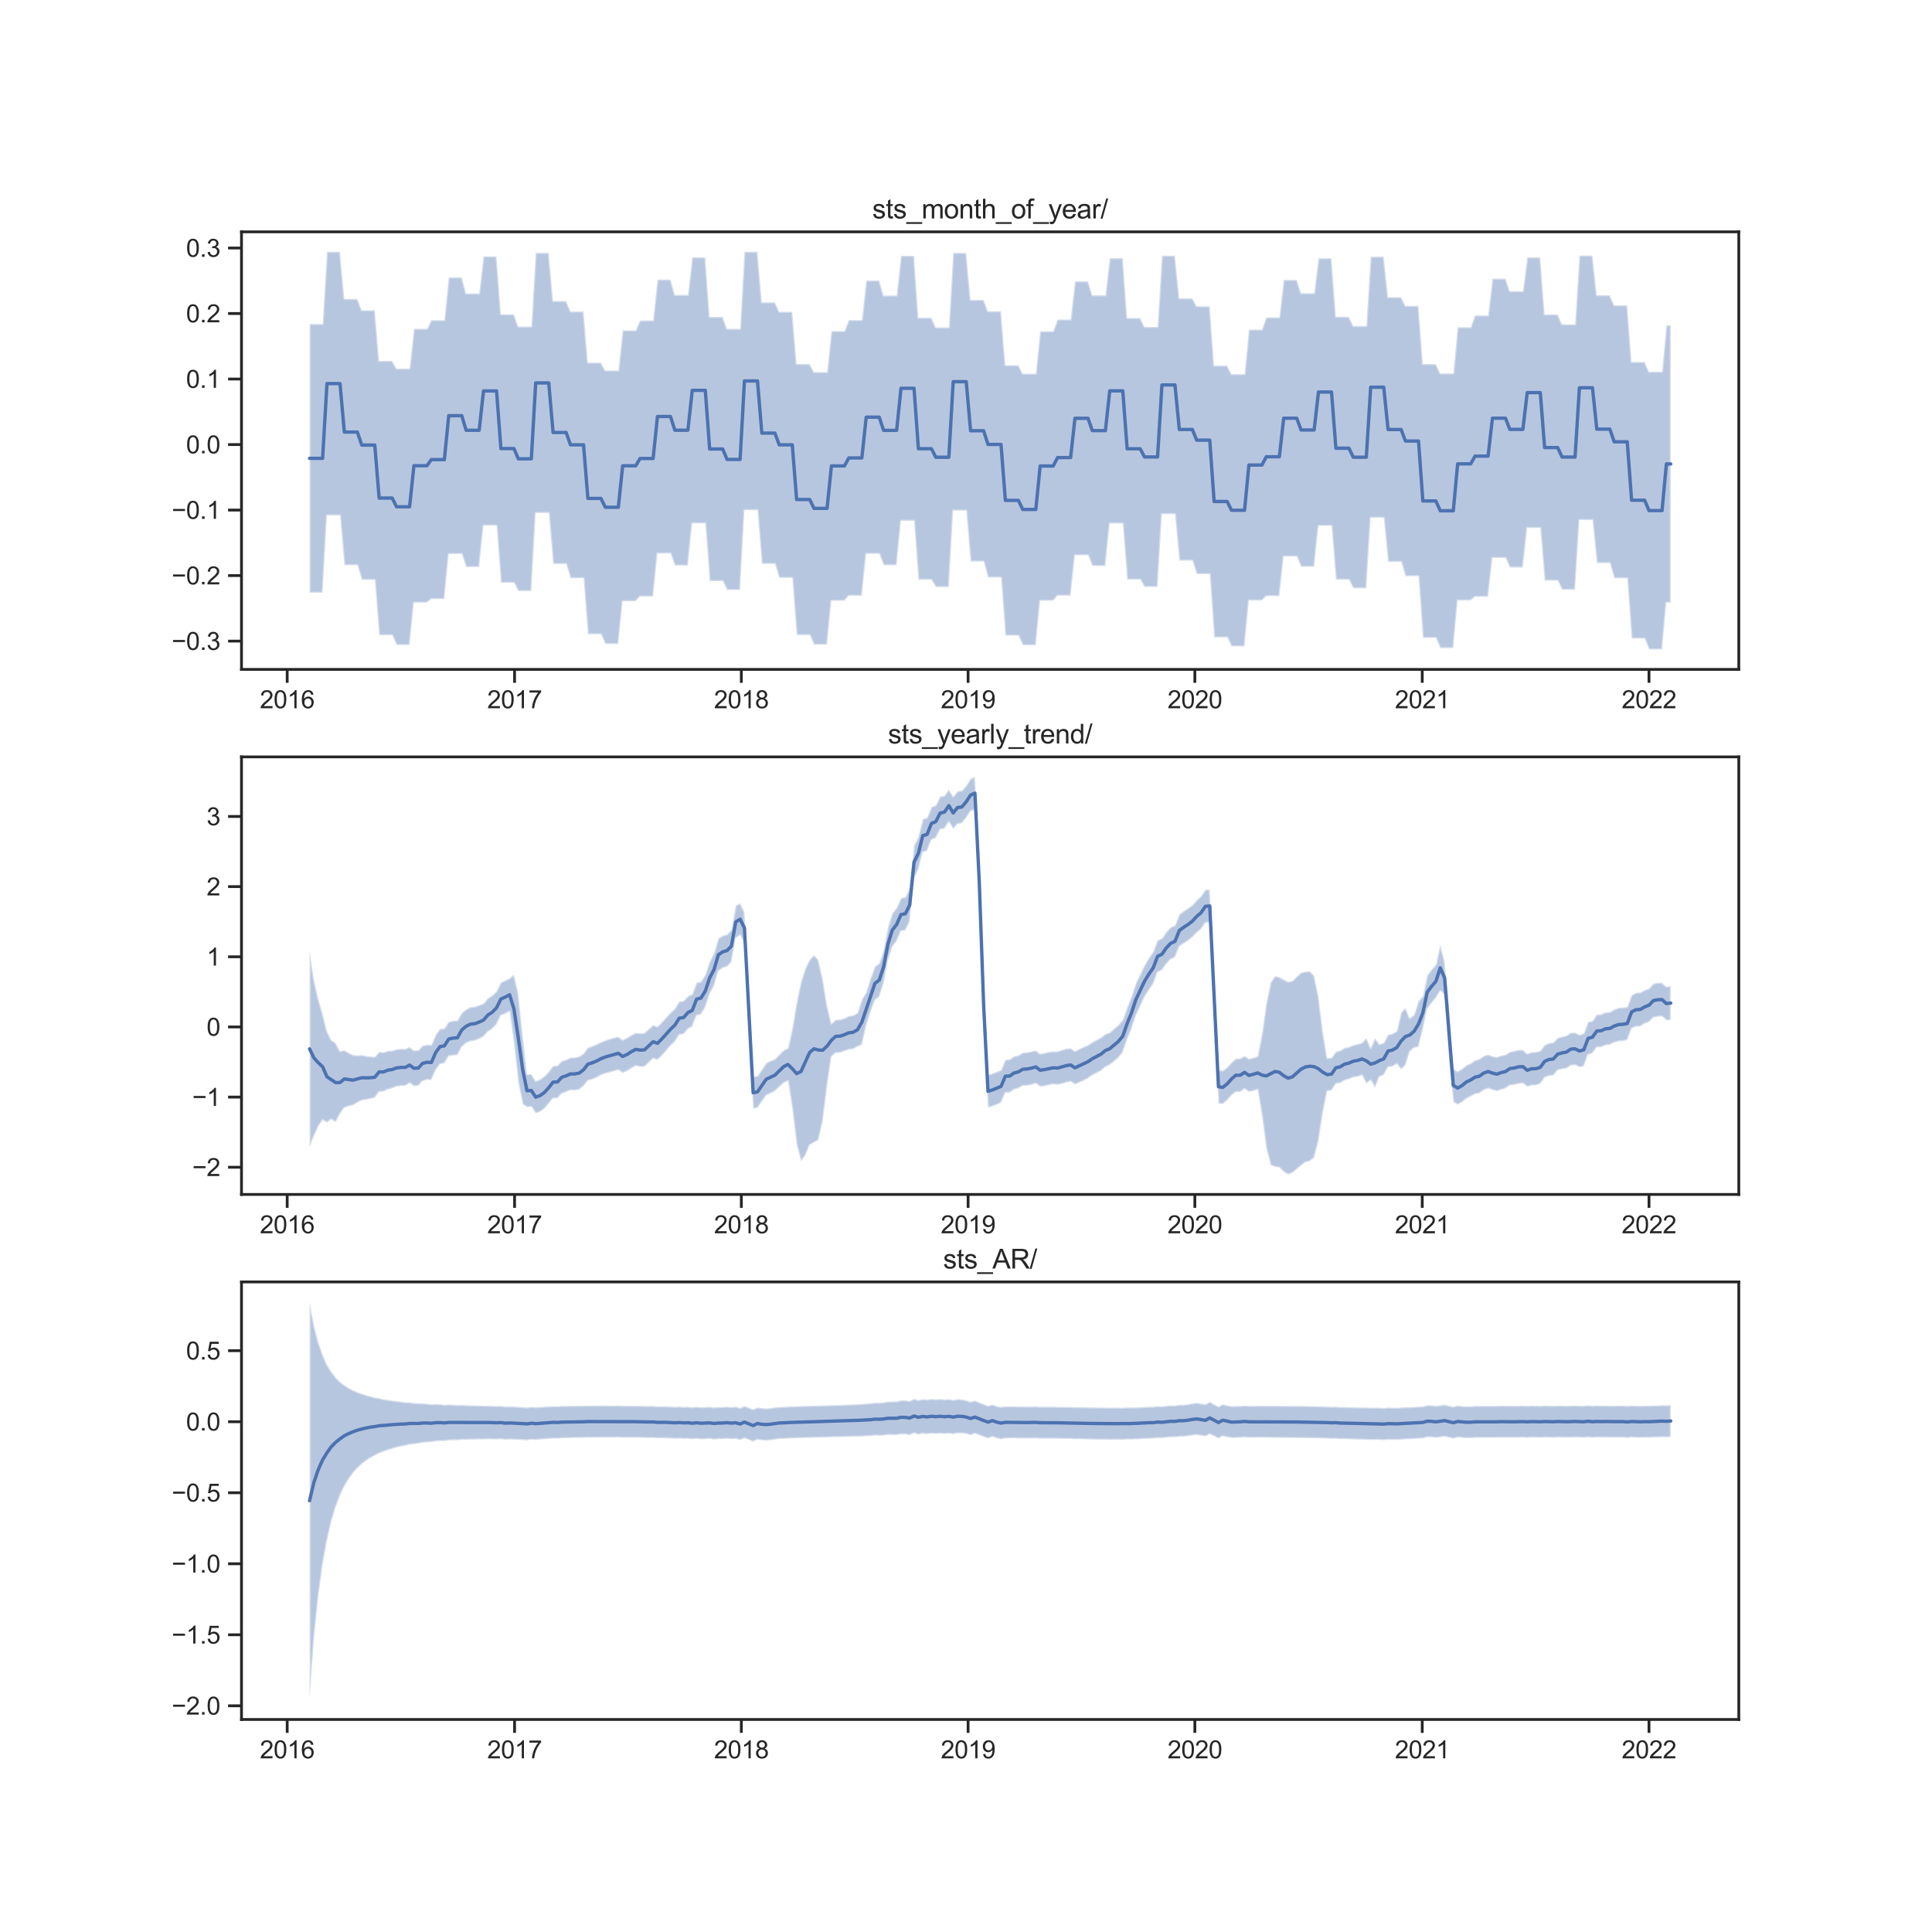 <?xml version="1.0" encoding="utf-8" standalone="no"?>
<!DOCTYPE svg PUBLIC "-//W3C//DTD SVG 1.1//EN"
  "http://www.w3.org/Graphics/SVG/1.1/DTD/svg11.dtd">
<svg xmlns:xlink="http://www.w3.org/1999/xlink" width="864pt" height="864pt" viewBox="0 0 864 864" xmlns="http://www.w3.org/2000/svg" version="1.1">
 <defs>
  <style type="text/css">*{stroke-linejoin: round; stroke-linecap: butt}</style>
 </defs>
 <g id="figure_1">
  <g id="patch_1">
   <path d="M 0 864 
L 864 864 
L 864 0 
L 0 0 
z
" style="fill: #ffffff"/>
  </g>
  <g id="axes_1">
   <g id="patch_2">
    <path d="M 108 299.351 
L 777.6 299.351 
L 777.6 103.68 
L 108 103.68 
z
" style="fill: #ffffff"/>
   </g>
   <g id="matplotlib.axis_1">
    <g id="xtick_1">
     <g id="line2d_1">
      <defs>
       <path id="m7e349a6e61" d="M 0 0 
L 0 6 
" style="stroke: #262626; stroke-width: 1.25"/>
      </defs>
      <g>
       <use xlink:href="#m7e349a6e61" x="128.434" y="299.351" style="fill: #262626; stroke: #262626; stroke-width: 1.25"/>
      </g>
     </g>
     <g id="text_1">
      <!-- 2016 -->
      <g style="fill: #262626" transform="translate(116.2 316.724) scale(0.11 -0.11)">
       <defs>
        <path id="ArialMT-32" d="M 3222 541 
L 3222 0 
L 194 0 
Q 188 203 259 391 
Q 375 700 629 1000 
Q 884 1300 1366 1694 
Q 2113 2306 2375 2664 
Q 2638 3022 2638 3341 
Q 2638 3675 2398 3904 
Q 2159 4134 1775 4134 
Q 1369 4134 1125 3890 
Q 881 3647 878 3216 
L 300 3275 
Q 359 3922 746 4261 
Q 1134 4600 1788 4600 
Q 2447 4600 2831 4234 
Q 3216 3869 3216 3328 
Q 3216 3053 3103 2787 
Q 2991 2522 2730 2228 
Q 2469 1934 1863 1422 
Q 1356 997 1212 845 
Q 1069 694 975 541 
L 3222 541 
z
" transform="scale(0.016)"/>
        <path id="ArialMT-30" d="M 266 2259 
Q 266 3072 433 3567 
Q 600 4063 929 4331 
Q 1259 4600 1759 4600 
Q 2128 4600 2406 4451 
Q 2684 4303 2865 4023 
Q 3047 3744 3150 3342 
Q 3253 2941 3253 2259 
Q 3253 1453 3087 958 
Q 2922 463 2592 192 
Q 2263 -78 1759 -78 
Q 1097 -78 719 397 
Q 266 969 266 2259 
z
M 844 2259 
Q 844 1131 1108 757 
Q 1372 384 1759 384 
Q 2147 384 2411 759 
Q 2675 1134 2675 2259 
Q 2675 3391 2411 3762 
Q 2147 4134 1753 4134 
Q 1366 4134 1134 3806 
Q 844 3388 844 2259 
z
" transform="scale(0.016)"/>
        <path id="ArialMT-31" d="M 2384 0 
L 1822 0 
L 1822 3584 
Q 1619 3391 1289 3197 
Q 959 3003 697 2906 
L 697 3450 
Q 1169 3672 1522 3987 
Q 1875 4303 2022 4600 
L 2384 4600 
L 2384 0 
z
" transform="scale(0.016)"/>
        <path id="ArialMT-36" d="M 3184 3459 
L 2625 3416 
Q 2550 3747 2413 3897 
Q 2184 4138 1850 4138 
Q 1581 4138 1378 3988 
Q 1113 3794 959 3422 
Q 806 3050 800 2363 
Q 1003 2672 1297 2822 
Q 1591 2972 1913 2972 
Q 2475 2972 2870 2558 
Q 3266 2144 3266 1488 
Q 3266 1056 3080 686 
Q 2894 316 2569 119 
Q 2244 -78 1831 -78 
Q 1128 -78 684 439 
Q 241 956 241 2144 
Q 241 3472 731 4075 
Q 1159 4600 1884 4600 
Q 2425 4600 2770 4297 
Q 3116 3994 3184 3459 
z
M 888 1484 
Q 888 1194 1011 928 
Q 1134 663 1356 523 
Q 1578 384 1822 384 
Q 2178 384 2434 671 
Q 2691 959 2691 1453 
Q 2691 1928 2437 2201 
Q 2184 2475 1800 2475 
Q 1419 2475 1153 2201 
Q 888 1928 888 1484 
z
" transform="scale(0.016)"/>
       </defs>
       <use xlink:href="#ArialMT-32"/>
       <use xlink:href="#ArialMT-30" x="55.615"/>
       <use xlink:href="#ArialMT-31" x="111.23"/>
       <use xlink:href="#ArialMT-36" x="166.846"/>
      </g>
     </g>
    </g>
    <g id="xtick_2">
     <g id="line2d_2">
      <g>
       <use xlink:href="#m7e349a6e61" x="230.121" y="299.351" style="fill: #262626; stroke: #262626; stroke-width: 1.25"/>
      </g>
     </g>
     <g id="text_2">
      <!-- 2017 -->
      <g style="fill: #262626" transform="translate(217.886 316.724) scale(0.11 -0.11)">
       <defs>
        <path id="ArialMT-37" d="M 303 3981 
L 303 4522 
L 3269 4522 
L 3269 4084 
Q 2831 3619 2401 2847 
Q 1972 2075 1738 1259 
Q 1569 684 1522 0 
L 944 0 
Q 953 541 1156 1306 
Q 1359 2072 1739 2783 
Q 2119 3494 2547 3981 
L 303 3981 
z
" transform="scale(0.016)"/>
       </defs>
       <use xlink:href="#ArialMT-32"/>
       <use xlink:href="#ArialMT-30" x="55.615"/>
       <use xlink:href="#ArialMT-31" x="111.23"/>
       <use xlink:href="#ArialMT-37" x="166.846"/>
      </g>
     </g>
    </g>
    <g id="xtick_3">
     <g id="line2d_3">
      <g>
       <use xlink:href="#m7e349a6e61" x="331.529" y="299.351" style="fill: #262626; stroke: #262626; stroke-width: 1.25"/>
      </g>
     </g>
     <g id="text_3">
      <!-- 2018 -->
      <g style="fill: #262626" transform="translate(319.295 316.724) scale(0.11 -0.11)">
       <defs>
        <path id="ArialMT-38" d="M 1131 2484 
Q 781 2613 612 2850 
Q 444 3088 444 3419 
Q 444 3919 803 4259 
Q 1163 4600 1759 4600 
Q 2359 4600 2725 4251 
Q 3091 3903 3091 3403 
Q 3091 3084 2923 2848 
Q 2756 2613 2416 2484 
Q 2838 2347 3058 2040 
Q 3278 1734 3278 1309 
Q 3278 722 2862 322 
Q 2447 -78 1769 -78 
Q 1091 -78 675 323 
Q 259 725 259 1325 
Q 259 1772 486 2073 
Q 713 2375 1131 2484 
z
M 1019 3438 
Q 1019 3113 1228 2906 
Q 1438 2700 1772 2700 
Q 2097 2700 2305 2904 
Q 2513 3109 2513 3406 
Q 2513 3716 2298 3927 
Q 2084 4138 1766 4138 
Q 1444 4138 1231 3931 
Q 1019 3725 1019 3438 
z
M 838 1322 
Q 838 1081 952 856 
Q 1066 631 1291 507 
Q 1516 384 1775 384 
Q 2178 384 2440 643 
Q 2703 903 2703 1303 
Q 2703 1709 2433 1975 
Q 2163 2241 1756 2241 
Q 1359 2241 1098 1978 
Q 838 1716 838 1322 
z
" transform="scale(0.016)"/>
       </defs>
       <use xlink:href="#ArialMT-32"/>
       <use xlink:href="#ArialMT-30" x="55.615"/>
       <use xlink:href="#ArialMT-31" x="111.23"/>
       <use xlink:href="#ArialMT-38" x="166.846"/>
      </g>
     </g>
    </g>
    <g id="xtick_4">
     <g id="line2d_4">
      <g>
       <use xlink:href="#m7e349a6e61" x="432.937" y="299.351" style="fill: #262626; stroke: #262626; stroke-width: 1.25"/>
      </g>
     </g>
     <g id="text_4">
      <!-- 2019 -->
      <g style="fill: #262626" transform="translate(420.703 316.724) scale(0.11 -0.11)">
       <defs>
        <path id="ArialMT-39" d="M 350 1059 
L 891 1109 
Q 959 728 1153 556 
Q 1347 384 1650 384 
Q 1909 384 2104 503 
Q 2300 622 2425 820 
Q 2550 1019 2634 1356 
Q 2719 1694 2719 2044 
Q 2719 2081 2716 2156 
Q 2547 1888 2255 1720 
Q 1963 1553 1622 1553 
Q 1053 1553 659 1965 
Q 266 2378 266 3053 
Q 266 3750 677 4175 
Q 1088 4600 1706 4600 
Q 2153 4600 2523 4359 
Q 2894 4119 3086 3673 
Q 3278 3228 3278 2384 
Q 3278 1506 3087 986 
Q 2897 466 2520 194 
Q 2144 -78 1638 -78 
Q 1100 -78 759 220 
Q 419 519 350 1059 
z
M 2653 3081 
Q 2653 3566 2395 3850 
Q 2138 4134 1775 4134 
Q 1400 4134 1122 3828 
Q 844 3522 844 3034 
Q 844 2597 1108 2323 
Q 1372 2050 1759 2050 
Q 2150 2050 2401 2323 
Q 2653 2597 2653 3081 
z
" transform="scale(0.016)"/>
       </defs>
       <use xlink:href="#ArialMT-32"/>
       <use xlink:href="#ArialMT-30" x="55.615"/>
       <use xlink:href="#ArialMT-31" x="111.23"/>
       <use xlink:href="#ArialMT-39" x="166.846"/>
      </g>
     </g>
    </g>
    <g id="xtick_5">
     <g id="line2d_5">
      <g>
       <use xlink:href="#m7e349a6e61" x="534.345" y="299.351" style="fill: #262626; stroke: #262626; stroke-width: 1.25"/>
      </g>
     </g>
     <g id="text_5">
      <!-- 2020 -->
      <g style="fill: #262626" transform="translate(522.111 316.724) scale(0.11 -0.11)">
       <use xlink:href="#ArialMT-32"/>
       <use xlink:href="#ArialMT-30" x="55.615"/>
       <use xlink:href="#ArialMT-32" x="111.23"/>
       <use xlink:href="#ArialMT-30" x="166.846"/>
      </g>
     </g>
    </g>
    <g id="xtick_6">
     <g id="line2d_6">
      <g>
       <use xlink:href="#m7e349a6e61" x="636.031" y="299.351" style="fill: #262626; stroke: #262626; stroke-width: 1.25"/>
      </g>
     </g>
     <g id="text_6">
      <!-- 2021 -->
      <g style="fill: #262626" transform="translate(623.797 316.724) scale(0.11 -0.11)">
       <use xlink:href="#ArialMT-32"/>
       <use xlink:href="#ArialMT-30" x="55.615"/>
       <use xlink:href="#ArialMT-32" x="111.23"/>
       <use xlink:href="#ArialMT-31" x="166.846"/>
      </g>
     </g>
    </g>
    <g id="xtick_7">
     <g id="line2d_7">
      <g>
       <use xlink:href="#m7e349a6e61" x="737.44" y="299.351" style="fill: #262626; stroke: #262626; stroke-width: 1.25"/>
      </g>
     </g>
     <g id="text_7">
      <!-- 2022 -->
      <g style="fill: #262626" transform="translate(725.205 316.724) scale(0.11 -0.11)">
       <use xlink:href="#ArialMT-32"/>
       <use xlink:href="#ArialMT-30" x="55.615"/>
       <use xlink:href="#ArialMT-32" x="111.23"/>
       <use xlink:href="#ArialMT-32" x="166.846"/>
      </g>
     </g>
    </g>
   </g>
   <g id="matplotlib.axis_2">
    <g id="ytick_1">
     <g id="line2d_8">
      <defs>
       <path id="md28fac6647" d="M 0 0 
L -6 0 
" style="stroke: #262626; stroke-width: 1.25"/>
      </defs>
      <g>
       <use xlink:href="#md28fac6647" x="108" y="286.705" style="fill: #262626; stroke: #262626; stroke-width: 1.25"/>
      </g>
     </g>
     <g id="text_8">
      <!-- −0.3 -->
      <g style="fill: #262626" transform="translate(76.785 290.642) scale(0.11 -0.11)">
       <defs>
        <path id="ArialMT-2212" d="M 3381 1997 
L 356 1997 
L 356 2522 
L 3381 2522 
L 3381 1997 
z
" transform="scale(0.016)"/>
        <path id="ArialMT-2e" d="M 581 0 
L 581 641 
L 1222 641 
L 1222 0 
L 581 0 
z
" transform="scale(0.016)"/>
        <path id="ArialMT-33" d="M 269 1209 
L 831 1284 
Q 928 806 1161 595 
Q 1394 384 1728 384 
Q 2125 384 2398 659 
Q 2672 934 2672 1341 
Q 2672 1728 2419 1979 
Q 2166 2231 1775 2231 
Q 1616 2231 1378 2169 
L 1441 2663 
Q 1497 2656 1531 2656 
Q 1891 2656 2178 2843 
Q 2466 3031 2466 3422 
Q 2466 3731 2256 3934 
Q 2047 4138 1716 4138 
Q 1388 4138 1169 3931 
Q 950 3725 888 3313 
L 325 3413 
Q 428 3978 793 4289 
Q 1159 4600 1703 4600 
Q 2078 4600 2393 4439 
Q 2709 4278 2876 4000 
Q 3044 3722 3044 3409 
Q 3044 3113 2884 2869 
Q 2725 2625 2413 2481 
Q 2819 2388 3044 2092 
Q 3269 1797 3269 1353 
Q 3269 753 2831 336 
Q 2394 -81 1725 -81 
Q 1122 -81 723 278 
Q 325 638 269 1209 
z
" transform="scale(0.016)"/>
       </defs>
       <use xlink:href="#ArialMT-2212"/>
       <use xlink:href="#ArialMT-30" x="58.398"/>
       <use xlink:href="#ArialMT-2e" x="114.014"/>
       <use xlink:href="#ArialMT-33" x="141.797"/>
      </g>
     </g>
    </g>
    <g id="ytick_2">
     <g id="line2d_9">
      <g>
       <use xlink:href="#md28fac6647" x="108" y="257.406" style="fill: #262626; stroke: #262626; stroke-width: 1.25"/>
      </g>
     </g>
     <g id="text_9">
      <!-- −0.2 -->
      <g style="fill: #262626" transform="translate(76.785 261.343) scale(0.11 -0.11)">
       <use xlink:href="#ArialMT-2212"/>
       <use xlink:href="#ArialMT-30" x="58.398"/>
       <use xlink:href="#ArialMT-2e" x="114.014"/>
       <use xlink:href="#ArialMT-32" x="141.797"/>
      </g>
     </g>
    </g>
    <g id="ytick_3">
     <g id="line2d_10">
      <g>
       <use xlink:href="#md28fac6647" x="108" y="228.107" style="fill: #262626; stroke: #262626; stroke-width: 1.25"/>
      </g>
     </g>
     <g id="text_10">
      <!-- −0.1 -->
      <g style="fill: #262626" transform="translate(76.785 232.044) scale(0.11 -0.11)">
       <use xlink:href="#ArialMT-2212"/>
       <use xlink:href="#ArialMT-30" x="58.398"/>
       <use xlink:href="#ArialMT-2e" x="114.014"/>
       <use xlink:href="#ArialMT-31" x="141.797"/>
      </g>
     </g>
    </g>
    <g id="ytick_4">
     <g id="line2d_11">
      <g>
       <use xlink:href="#md28fac6647" x="108" y="198.808" style="fill: #262626; stroke: #262626; stroke-width: 1.25"/>
      </g>
     </g>
     <g id="text_11">
      <!-- 0.0 -->
      <g style="fill: #262626" transform="translate(83.21 202.745) scale(0.11 -0.11)">
       <use xlink:href="#ArialMT-30"/>
       <use xlink:href="#ArialMT-2e" x="55.615"/>
       <use xlink:href="#ArialMT-30" x="83.398"/>
      </g>
     </g>
    </g>
    <g id="ytick_5">
     <g id="line2d_12">
      <g>
       <use xlink:href="#md28fac6647" x="108" y="169.509" style="fill: #262626; stroke: #262626; stroke-width: 1.25"/>
      </g>
     </g>
     <g id="text_12">
      <!-- 0.1 -->
      <g style="fill: #262626" transform="translate(83.21 173.446) scale(0.11 -0.11)">
       <use xlink:href="#ArialMT-30"/>
       <use xlink:href="#ArialMT-2e" x="55.615"/>
       <use xlink:href="#ArialMT-31" x="83.398"/>
      </g>
     </g>
    </g>
    <g id="ytick_6">
     <g id="line2d_13">
      <g>
       <use xlink:href="#md28fac6647" x="108" y="140.21" style="fill: #262626; stroke: #262626; stroke-width: 1.25"/>
      </g>
     </g>
     <g id="text_13">
      <!-- 0.2 -->
      <g style="fill: #262626" transform="translate(83.21 144.147) scale(0.11 -0.11)">
       <use xlink:href="#ArialMT-30"/>
       <use xlink:href="#ArialMT-2e" x="55.615"/>
       <use xlink:href="#ArialMT-32" x="83.398"/>
      </g>
     </g>
    </g>
    <g id="ytick_7">
     <g id="line2d_14">
      <g>
       <use xlink:href="#md28fac6647" x="108" y="110.911" style="fill: #262626; stroke: #262626; stroke-width: 1.25"/>
      </g>
     </g>
     <g id="text_14">
      <!-- 0.3 -->
      <g style="fill: #262626" transform="translate(83.21 114.848) scale(0.11 -0.11)">
       <use xlink:href="#ArialMT-30"/>
       <use xlink:href="#ArialMT-2e" x="55.615"/>
       <use xlink:href="#ArialMT-33" x="83.398"/>
      </g>
     </g>
    </g>
   </g>
   <g id="PolyCollection_1">
    <defs>
     <path id="m2b25fad2ae" d="M 138.436 -719.133 
L 138.436 -598.908 
L 140.381 -598.908 
L 142.326 -598.907 
L 144.271 -598.908 
L 146.216 -633.483 
L 148.16 -633.484 
L 150.105 -633.483 
L 152.05 -633.484 
L 153.995 -611.227 
L 155.94 -611.227 
L 157.885 -611.228 
L 159.829 -611.228 
L 161.774 -604.665 
L 163.719 -604.665 
L 165.664 -604.665 
L 167.609 -604.665 
L 169.553 -579.907 
L 171.498 -579.907 
L 173.443 -579.907 
L 175.388 -579.907 
L 177.333 -575.539 
L 179.277 -575.538 
L 181.222 -575.538 
L 183.167 -575.538 
L 185.112 -594.477 
L 187.057 -594.477 
L 189.002 -594.477 
L 190.946 -594.477 
L 192.891 -596.093 
L 194.836 -596.093 
L 196.781 -596.093 
L 198.726 -596.093 
L 200.67 -616.246 
L 202.615 -616.246 
L 204.56 -616.246 
L 206.505 -616.246 
L 208.45 -610.399 
L 210.395 -610.398 
L 212.339 -610.398 
L 214.284 -610.398 
L 216.229 -628.974 
L 218.174 -628.974 
L 220.119 -628.974 
L 222.063 -628.974 
L 224.008 -603.362 
L 225.953 -603.362 
L 227.898 -603.361 
L 229.843 -603.362 
L 231.788 -599.65 
L 233.732 -599.65 
L 235.677 -599.65 
L 237.622 -599.65 
L 239.567 -634.591 
L 241.512 -634.591 
L 243.456 -634.591 
L 245.401 -634.591 
L 247.346 -611.779 
L 249.291 -611.779 
L 251.236 -611.779 
L 253.18 -611.779 
L 255.125 -605.412 
L 257.07 -605.412 
L 259.015 -605.412 
L 260.96 -605.413 
L 262.905 -580.339 
L 264.849 -580.339 
L 266.794 -580.339 
L 268.739 -580.339 
L 270.684 -575.974 
L 272.629 -575.974 
L 274.573 -575.974 
L 276.518 -575.974 
L 278.463 -595.117 
L 280.408 -595.117 
L 282.353 -595.117 
L 284.298 -595.117 
L 286.242 -597.201 
L 288.187 -597.201 
L 290.132 -597.201 
L 292.077 -597.201 
L 294.022 -616.478 
L 295.966 -616.478 
L 297.911 -616.478 
L 299.856 -616.478 
L 301.801 -611.071 
L 303.746 -611.071 
L 305.691 -611.071 
L 307.635 -611.071 
L 309.58 -629.943 
L 311.525 -629.942 
L 313.47 -629.943 
L 315.415 -629.942 
L 317.359 -604.105 
L 319.304 -604.105 
L 321.249 -604.105 
L 323.194 -604.105 
L 325.139 -600.124 
L 327.083 -600.124 
L 329.028 -600.124 
L 330.973 -600.124 
L 332.918 -635.835 
L 334.863 -635.835 
L 336.808 -635.835 
L 338.752 -635.835 
L 340.697 -611.821 
L 342.642 -611.821 
L 344.587 -611.821 
L 346.532 -611.821 
L 348.476 -605.556 
L 350.421 -605.556 
L 352.366 -605.556 
L 354.311 -605.556 
L 356.256 -579.985 
L 358.201 -579.985 
L 360.145 -579.985 
L 362.09 -579.985 
L 364.035 -575.667 
L 365.98 -575.667 
L 367.925 -575.667 
L 369.869 -575.667 
L 371.814 -595.319 
L 373.759 -595.319 
L 375.704 -595.319 
L 377.649 -595.319 
L 379.593 -597.556 
L 381.538 -597.556 
L 383.483 -597.556 
L 385.428 -597.556 
L 387.373 -616.327 
L 389.318 -616.327 
L 391.262 -616.327 
L 393.207 -616.327 
L 395.152 -611.203 
L 397.097 -611.203 
L 399.042 -611.203 
L 400.986 -611.203 
L 402.931 -631.083 
L 404.876 -631.083 
L 406.821 -631.083 
L 408.766 -631.083 
L 410.711 -604.727 
L 412.655 -604.727 
L 414.6 -604.727 
L 416.545 -604.727 
L 418.49 -601.435 
L 420.435 -601.434 
L 422.379 -601.435 
L 424.324 -601.434 
L 426.269 -635.661 
L 428.214 -635.661 
L 430.159 -635.661 
L 432.104 -635.661 
L 434.048 -612.866 
L 435.993 -612.866 
L 437.938 -612.866 
L 439.883 -612.866 
L 441.828 -605.7 
L 443.772 -605.7 
L 445.717 -605.7 
L 447.662 -605.7 
L 449.607 -579.734 
L 451.552 -579.734 
L 453.496 -579.734 
L 455.441 -579.734 
L 457.386 -575.448 
L 459.331 -575.448 
L 461.276 -575.448 
L 463.221 -575.448 
L 465.165 -595.345 
L 467.11 -595.345 
L 469.055 -595.345 
L 471 -595.345 
L 472.945 -597.592 
L 474.889 -597.592 
L 476.834 -597.592 
L 478.779 -597.592 
L 480.724 -615.674 
L 482.669 -615.674 
L 484.614 -615.674 
L 486.558 -615.674 
L 488.503 -610.874 
L 490.448 -610.874 
L 492.393 -610.874 
L 494.338 -610.874 
L 496.282 -629.87 
L 498.227 -629.87 
L 500.172 -629.87 
L 502.117 -629.87 
L 504.062 -604.793 
L 506.007 -604.793 
L 507.951 -604.793 
L 509.896 -604.793 
L 511.841 -601.482 
L 513.786 -601.482 
L 515.731 -601.482 
L 517.675 -601.482 
L 519.62 -634.058 
L 521.565 -634.058 
L 523.51 -634.058 
L 525.455 -634.058 
L 527.399 -613.249 
L 529.344 -613.249 
L 531.289 -613.249 
L 533.234 -613.249 
L 535.179 -607.249 
L 537.124 -607.249 
L 539.068 -607.249 
L 541.013 -607.249 
L 542.958 -578.946 
L 544.903 -578.946 
L 546.848 -578.946 
L 548.792 -578.946 
L 550.737 -574.915 
L 552.682 -574.915 
L 554.627 -574.915 
L 556.572 -574.915 
L 558.517 -595.443 
L 560.461 -595.443 
L 562.406 -595.443 
L 564.351 -595.443 
L 566.296 -597.387 
L 568.241 -597.387 
L 570.185 -597.387 
L 572.13 -597.387 
L 574.075 -615.101 
L 576.02 -615.101 
L 577.965 -615.101 
L 579.909 -615.101 
L 581.854 -610.523 
L 583.799 -610.523 
L 585.744 -610.523 
L 587.689 -610.523 
L 589.634 -628.837 
L 591.578 -628.837 
L 593.523 -628.837 
L 595.468 -628.837 
L 597.413 -604.738 
L 599.358 -604.738 
L 601.302 -604.738 
L 603.247 -604.738 
L 605.192 -600.877 
L 607.137 -600.877 
L 609.082 -600.877 
L 611.027 -600.877 
L 612.971 -632.455 
L 614.916 -632.455 
L 616.861 -632.455 
L 618.806 -632.455 
L 620.751 -612.71 
L 622.695 -612.71 
L 624.64 -612.71 
L 626.585 -612.71 
L 628.53 -606.302 
L 630.475 -606.302 
L 632.42 -606.302 
L 634.364 -606.302 
L 636.309 -578.713 
L 638.254 -578.713 
L 640.199 -578.713 
L 642.144 -578.713 
L 644.088 -574.136 
L 646.033 -574.136 
L 647.978 -574.136 
L 649.923 -574.136 
L 651.868 -595.451 
L 653.812 -595.451 
L 655.757 -595.451 
L 657.702 -595.451 
L 659.647 -597.096 
L 661.592 -597.096 
L 663.537 -597.096 
L 665.481 -597.096 
L 667.426 -614.503 
L 669.371 -614.503 
L 671.316 -614.503 
L 673.261 -614.503 
L 675.205 -610.166 
L 677.15 -610.166 
L 679.095 -610.166 
L 681.04 -610.166 
L 682.985 -627.895 
L 684.93 -627.895 
L 686.874 -627.895 
L 688.819 -627.895 
L 690.764 -604.321 
L 692.709 -604.321 
L 694.654 -604.321 
L 696.598 -604.321 
L 698.543 -600.241 
L 700.488 -600.241 
L 702.433 -600.241 
L 704.378 -600.241 
L 706.323 -631.437 
L 708.267 -631.437 
L 710.212 -631.437 
L 712.157 -631.437 
L 714.102 -612.167 
L 716.047 -612.167 
L 717.991 -612.167 
L 719.936 -612.167 
L 721.881 -605.379 
L 723.826 -605.379 
L 725.771 -605.379 
L 727.715 -605.379 
L 729.66 -578.451 
L 731.605 -578.451 
L 733.55 -578.451 
L 735.495 -578.451 
L 737.44 -573.544 
L 739.384 -573.544 
L 741.329 -573.544 
L 743.274 -573.544 
L 745.219 -594.465 
L 747.164 -594.465 
L 747.164 -718.583 
L 747.164 -718.583 
L 745.219 -718.583 
L 743.274 -697.771 
L 741.329 -697.771 
L 739.384 -697.771 
L 737.44 -697.771 
L 735.495 -702.146 
L 733.55 -702.146 
L 731.605 -702.146 
L 729.66 -702.146 
L 727.715 -727.461 
L 725.771 -727.461 
L 723.826 -727.461 
L 721.881 -727.461 
L 719.936 -731.997 
L 717.991 -731.997 
L 716.047 -731.997 
L 714.102 -731.997 
L 712.157 -749.734 
L 710.212 -749.734 
L 708.267 -749.734 
L 706.323 -749.734 
L 704.378 -718.977 
L 702.433 -718.977 
L 700.488 -718.977 
L 698.543 -718.977 
L 696.598 -723.377 
L 694.654 -723.377 
L 692.709 -723.377 
L 690.764 -723.377 
L 688.819 -748.946 
L 686.874 -748.946 
L 684.93 -748.946 
L 682.985 -748.946 
L 681.04 -733.804 
L 679.095 -733.804 
L 677.15 -733.804 
L 675.205 -733.804 
L 673.261 -739.426 
L 671.316 -739.426 
L 669.371 -739.426 
L 667.426 -739.426 
L 665.481 -722.949 
L 663.537 -722.949 
L 661.592 -722.949 
L 659.647 -722.949 
L 657.702 -717.668 
L 655.757 -717.668 
L 653.812 -717.668 
L 651.868 -717.668 
L 649.923 -697.023 
L 647.978 -697.023 
L 646.033 -697.023 
L 644.088 -697.023 
L 642.144 -701.216 
L 640.199 -701.216 
L 638.254 -701.216 
L 636.309 -701.216 
L 634.364 -727.237 
L 632.42 -727.237 
L 630.475 -727.237 
L 628.53 -727.237 
L 626.585 -731.119 
L 624.64 -731.119 
L 622.695 -731.119 
L 620.751 -731.119 
L 618.806 -749.231 
L 616.861 -749.231 
L 614.916 -749.231 
L 612.971 -749.231 
L 611.027 -718.204 
L 609.082 -718.204 
L 607.137 -718.204 
L 605.192 -718.204 
L 603.247 -722.367 
L 601.302 -722.367 
L 599.358 -722.367 
L 597.413 -722.367 
L 595.468 -748.53 
L 593.523 -748.53 
L 591.578 -748.53 
L 589.634 -748.53 
L 587.689 -732.905 
L 585.744 -732.905 
L 583.799 -732.905 
L 581.854 -732.905 
L 579.909 -738.847 
L 577.965 -738.847 
L 576.02 -738.847 
L 574.075 -738.847 
L 572.13 -722.101 
L 570.185 -722.101 
L 568.241 -722.101 
L 566.296 -722.101 
L 564.351 -716.627 
L 562.406 -716.627 
L 560.461 -716.627 
L 558.517 -716.627 
L 556.572 -696.699 
L 554.627 -696.699 
L 552.682 -696.699 
L 550.737 -696.699 
L 548.792 -700.51 
L 546.848 -700.51 
L 544.903 -700.51 
L 542.958 -700.51 
L 541.013 -727.055 
L 539.068 -727.055 
L 537.124 -727.055 
L 535.179 -727.055 
L 533.234 -730.601 
L 531.289 -730.601 
L 529.344 -730.601 
L 527.399 -730.601 
L 525.455 -749.67 
L 523.51 -749.67 
L 521.565 -749.67 
L 519.62 -749.67 
L 517.675 -717.817 
L 515.731 -717.817 
L 513.786 -717.817 
L 511.841 -717.817 
L 509.896 -721.812 
L 507.951 -721.812 
L 506.007 -721.812 
L 504.062 -721.812 
L 502.117 -748.541 
L 500.172 -748.541 
L 498.227 -748.541 
L 496.282 -748.541 
L 494.338 -731.956 
L 492.393 -731.956 
L 490.448 -731.956 
L 488.503 -731.956 
L 486.558 -738.203 
L 484.614 -738.203 
L 482.669 -738.203 
L 480.724 -738.203 
L 478.779 -721.14 
L 476.834 -721.14 
L 474.889 -721.14 
L 472.945 -721.14 
L 471 -715.861 
L 469.055 -715.861 
L 467.11 -715.861 
L 465.165 -715.861 
L 463.221 -696.916 
L 461.276 -696.916 
L 459.331 -696.916 
L 457.386 -696.916 
L 455.441 -700.694 
L 453.496 -700.694 
L 451.552 -700.694 
L 449.607 -700.694 
L 447.662 -724.804 
L 445.717 -724.804 
L 443.772 -724.804 
L 441.828 -724.804 
L 439.883 -729.881 
L 437.938 -729.881 
L 435.993 -729.881 
L 434.048 -729.881 
L 432.104 -750.937 
L 430.159 -750.937 
L 428.214 -750.937 
L 426.269 -750.937 
L 424.324 -717.605 
L 422.379 -717.605 
L 420.435 -717.605 
L 418.49 -717.605 
L 416.545 -721.93 
L 414.6 -721.93 
L 412.655 -721.93 
L 410.711 -721.93 
L 408.766 -749.617 
L 406.821 -749.617 
L 404.876 -749.617 
L 402.931 -749.617 
L 400.986 -731.858 
L 399.042 -731.858 
L 397.097 -731.858 
L 395.152 -731.858 
L 393.207 -738.562 
L 391.262 -738.562 
L 389.318 -738.562 
L 387.373 -738.562 
L 385.428 -720.883 
L 383.483 -720.883 
L 381.538 -720.883 
L 379.593 -720.883 
L 377.649 -715.951 
L 375.704 -715.951 
L 373.759 -715.951 
L 371.814 -715.951 
L 369.869 -697.627 
L 367.925 -697.627 
L 365.98 -697.627 
L 364.035 -697.627 
L 362.09 -701.251 
L 360.145 -701.251 
L 358.201 -701.251 
L 356.256 -701.251 
L 354.311 -724.585 
L 352.366 -724.585 
L 350.421 -724.585 
L 348.476 -724.585 
L 346.532 -728.803 
L 344.587 -728.803 
L 342.642 -728.803 
L 340.697 -728.803 
L 338.752 -751.426 
L 336.808 -751.426 
L 334.863 -751.426 
L 332.918 -751.426 
L 330.973 -716.976 
L 329.028 -716.976 
L 327.083 -716.976 
L 325.139 -716.976 
L 323.194 -722.308 
L 321.249 -722.308 
L 319.304 -722.308 
L 317.359 -722.308 
L 315.415 -748.948 
L 313.47 -748.948 
L 311.525 -748.948 
L 309.58 -748.948 
L 307.635 -732.137 
L 305.691 -732.137 
L 303.746 -732.137 
L 301.801 -732.137 
L 299.856 -738.982 
L 297.911 -738.982 
L 295.966 -738.982 
L 294.022 -738.982 
L 292.077 -720.718 
L 290.132 -720.718 
L 288.187 -720.718 
L 286.242 -720.719 
L 284.298 -716.28 
L 282.353 -716.28 
L 280.408 -716.28 
L 278.463 -716.28 
L 276.518 -698.356 
L 274.573 -698.356 
L 272.629 -698.356 
L 270.684 -698.356 
L 268.739 -701.854 
L 266.794 -701.854 
L 264.849 -701.854 
L 262.905 -701.854 
L 260.96 -724.719 
L 259.015 -724.719 
L 257.07 -724.719 
L 255.125 -724.719 
L 253.18 -729.405 
L 251.236 -729.405 
L 249.291 -729.405 
L 247.346 -729.405 
L 245.401 -750.936 
L 243.456 -750.935 
L 241.512 -750.936 
L 239.567 -750.935 
L 237.622 -717.971 
L 235.677 -717.971 
L 233.732 -717.971 
L 231.788 -717.971 
L 229.843 -723.447 
L 227.898 -723.447 
L 225.953 -723.447 
L 224.008 -723.447 
L 222.063 -749.369 
L 220.119 -749.369 
L 218.174 -749.369 
L 216.229 -749.369 
L 214.284 -732.773 
L 212.339 -732.773 
L 210.395 -732.773 
L 208.45 -732.773 
L 206.505 -739.977 
L 204.56 -739.977 
L 202.615 -739.977 
L 200.67 -739.977 
L 198.726 -720.822 
L 196.781 -720.822 
L 194.836 -720.822 
L 192.891 -720.822 
L 190.946 -716.988 
L 189.002 -716.988 
L 187.057 -716.988 
L 185.112 -716.988 
L 183.167 -699.2 
L 181.222 -699.199 
L 179.277 -699.199 
L 177.333 -699.199 
L 175.388 -702.634 
L 173.443 -702.634 
L 171.498 -702.634 
L 169.553 -702.634 
L 167.609 -725.252 
L 165.664 -725.252 
L 163.719 -725.252 
L 161.774 -725.252 
L 159.829 -730.331 
L 157.885 -730.331 
L 155.94 -730.331 
L 153.995 -730.332 
L 152.05 -751.42 
L 150.105 -751.421 
L 148.16 -751.42 
L 146.216 -751.421 
L 144.271 -719.133 
L 142.326 -719.133 
L 140.381 -719.133 
L 138.436 -719.133 
z
" style="stroke: #ffffff; stroke-opacity: 0.4"/>
    </defs>
    <g clip-path="url(#p1183055a76)">
     <use xlink:href="#m2b25fad2ae" x="0" y="864" style="fill: #4c72b0; fill-opacity: 0.4; stroke: #ffffff; stroke-opacity: 0.4"/>
    </g>
   </g>
   <g id="line2d_15">
    <path d="M 138.436 204.98 
L 144.271 204.98 
L 146.216 171.548 
L 152.05 171.548 
L 153.995 193.221 
L 159.829 193.221 
L 161.774 199.042 
L 167.609 199.042 
L 169.553 222.729 
L 175.388 222.729 
L 177.333 226.631 
L 183.167 226.631 
L 185.112 208.268 
L 190.946 208.268 
L 192.891 205.542 
L 198.726 205.542 
L 200.67 185.888 
L 206.505 185.889 
L 208.45 192.414 
L 214.284 192.415 
L 216.229 174.828 
L 222.063 174.828 
L 224.008 200.596 
L 229.843 200.596 
L 231.788 205.189 
L 237.622 205.189 
L 239.567 171.237 
L 245.401 171.237 
L 247.346 193.408 
L 253.18 193.408 
L 255.125 198.935 
L 260.96 198.934 
L 262.905 222.904 
L 268.739 222.903 
L 270.684 226.835 
L 276.518 226.835 
L 278.463 208.302 
L 284.298 208.301 
L 286.242 205.04 
L 292.077 205.041 
L 294.022 186.27 
L 299.856 186.27 
L 301.801 192.396 
L 307.635 192.396 
L 309.58 174.555 
L 315.415 174.555 
L 317.359 200.793 
L 323.194 200.794 
L 325.139 205.45 
L 330.973 205.45 
L 332.918 170.369 
L 338.752 170.369 
L 340.697 193.688 
L 346.532 193.688 
L 348.476 198.929 
L 354.311 198.93 
L 356.256 223.382 
L 362.09 223.382 
L 364.035 227.353 
L 369.869 227.353 
L 371.814 208.365 
L 377.649 208.365 
L 379.593 204.781 
L 385.428 204.781 
L 387.373 186.555 
L 393.207 186.555 
L 395.152 192.469 
L 400.986 192.469 
L 402.931 173.65 
L 408.766 173.65 
L 410.711 200.672 
L 416.545 200.672 
L 418.49 204.48 
L 424.324 204.48 
L 426.269 170.701 
L 432.104 170.701 
L 434.048 192.627 
L 439.883 192.627 
L 441.828 198.748 
L 447.662 198.748 
L 449.607 223.786 
L 455.441 223.786 
L 457.386 227.818 
L 463.221 227.818 
L 465.165 208.397 
L 471 208.397 
L 472.945 204.634 
L 478.779 204.634 
L 480.724 187.061 
L 486.558 187.061 
L 488.503 192.585 
L 494.338 192.585 
L 496.282 174.794 
L 502.117 174.794 
L 504.062 200.698 
L 509.896 200.698 
L 511.841 204.351 
L 517.675 204.351 
L 519.62 172.136 
L 525.455 172.136 
L 527.399 192.075 
L 533.234 192.075 
L 535.179 196.848 
L 541.013 196.848 
L 542.958 224.272 
L 548.792 224.272 
L 550.737 228.193 
L 556.572 228.193 
L 558.517 207.965 
L 564.351 207.965 
L 566.296 204.256 
L 572.13 204.256 
L 574.075 187.026 
L 579.909 187.026 
L 581.854 192.286 
L 587.689 192.286 
L 589.634 175.317 
L 595.468 175.317 
L 597.413 200.448 
L 603.247 200.448 
L 605.192 204.459 
L 611.027 204.459 
L 612.971 173.157 
L 618.806 173.157 
L 620.751 192.085 
L 626.585 192.085 
L 628.53 197.23 
L 634.364 197.23 
L 636.309 224.035 
L 642.144 224.035 
L 644.088 228.42 
L 649.923 228.42 
L 651.868 207.44 
L 657.702 207.44 
L 659.647 203.977 
L 665.481 203.977 
L 667.426 187.035 
L 673.261 187.035 
L 675.205 192.015 
L 681.04 192.015 
L 682.985 175.579 
L 688.819 175.579 
L 690.764 200.151 
L 696.598 200.151 
L 698.543 204.391 
L 704.378 204.391 
L 706.323 173.415 
L 712.157 173.415 
L 714.102 191.918 
L 719.936 191.918 
L 721.881 197.58 
L 727.715 197.58 
L 729.66 223.701 
L 735.495 223.701 
L 737.44 228.343 
L 743.274 228.343 
L 745.219 207.476 
L 747.164 207.476 
L 747.164 207.476 
" clip-path="url(#p1183055a76)" style="fill: none; stroke: #4c72b0; stroke-width: 1.5; stroke-linecap: round"/>
   </g>
   <g id="patch_3">
    <path d="M 108 299.351 
L 108 103.68 
" style="fill: none; stroke: #262626; stroke-width: 1.25; stroke-linejoin: miter; stroke-linecap: square"/>
   </g>
   <g id="patch_4">
    <path d="M 777.6 299.351 
L 777.6 103.68 
" style="fill: none; stroke: #262626; stroke-width: 1.25; stroke-linejoin: miter; stroke-linecap: square"/>
   </g>
   <g id="patch_5">
    <path d="M 108 299.351 
L 777.6 299.351 
" style="fill: none; stroke: #262626; stroke-width: 1.25; stroke-linejoin: miter; stroke-linecap: square"/>
   </g>
   <g id="patch_6">
    <path d="M 108 103.68 
L 777.6 103.68 
" style="fill: none; stroke: #262626; stroke-width: 1.25; stroke-linejoin: miter; stroke-linecap: square"/>
   </g>
   <g id="text_15">
    <!-- sts_month_of_year/ -->
    <g style="fill: #262626" transform="translate(390.108 97.68) scale(0.12 -0.12)">
     <defs>
      <path id="ArialMT-73" d="M 197 991 
L 753 1078 
Q 800 744 1014 566 
Q 1228 388 1613 388 
Q 2000 388 2187 545 
Q 2375 703 2375 916 
Q 2375 1106 2209 1216 
Q 2094 1291 1634 1406 
Q 1016 1563 777 1677 
Q 538 1791 414 1992 
Q 291 2194 291 2438 
Q 291 2659 392 2848 
Q 494 3038 669 3163 
Q 800 3259 1026 3326 
Q 1253 3394 1513 3394 
Q 1903 3394 2198 3281 
Q 2494 3169 2634 2976 
Q 2775 2784 2828 2463 
L 2278 2388 
Q 2241 2644 2061 2787 
Q 1881 2931 1553 2931 
Q 1166 2931 1000 2803 
Q 834 2675 834 2503 
Q 834 2394 903 2306 
Q 972 2216 1119 2156 
Q 1203 2125 1616 2013 
Q 2213 1853 2448 1751 
Q 2684 1650 2818 1456 
Q 2953 1263 2953 975 
Q 2953 694 2789 445 
Q 2625 197 2315 61 
Q 2006 -75 1616 -75 
Q 969 -75 630 194 
Q 291 463 197 991 
z
" transform="scale(0.016)"/>
      <path id="ArialMT-74" d="M 1650 503 
L 1731 6 
Q 1494 -44 1306 -44 
Q 1000 -44 831 53 
Q 663 150 594 308 
Q 525 466 525 972 
L 525 2881 
L 113 2881 
L 113 3319 
L 525 3319 
L 525 4141 
L 1084 4478 
L 1084 3319 
L 1650 3319 
L 1650 2881 
L 1084 2881 
L 1084 941 
Q 1084 700 1114 631 
Q 1144 563 1211 522 
Q 1278 481 1403 481 
Q 1497 481 1650 503 
z
" transform="scale(0.016)"/>
      <path id="ArialMT-5f" d="M -97 -1272 
L -97 -866 
L 3631 -866 
L 3631 -1272 
L -97 -1272 
z
" transform="scale(0.016)"/>
      <path id="ArialMT-6d" d="M 422 0 
L 422 3319 
L 925 3319 
L 925 2853 
Q 1081 3097 1340 3245 
Q 1600 3394 1931 3394 
Q 2300 3394 2536 3241 
Q 2772 3088 2869 2813 
Q 3263 3394 3894 3394 
Q 4388 3394 4653 3120 
Q 4919 2847 4919 2278 
L 4919 0 
L 4359 0 
L 4359 2091 
Q 4359 2428 4304 2576 
Q 4250 2725 4106 2815 
Q 3963 2906 3769 2906 
Q 3419 2906 3187 2673 
Q 2956 2441 2956 1928 
L 2956 0 
L 2394 0 
L 2394 2156 
Q 2394 2531 2256 2718 
Q 2119 2906 1806 2906 
Q 1569 2906 1367 2781 
Q 1166 2656 1075 2415 
Q 984 2175 984 1722 
L 984 0 
L 422 0 
z
" transform="scale(0.016)"/>
      <path id="ArialMT-6f" d="M 213 1659 
Q 213 2581 725 3025 
Q 1153 3394 1769 3394 
Q 2453 3394 2887 2945 
Q 3322 2497 3322 1706 
Q 3322 1066 3130 698 
Q 2938 331 2570 128 
Q 2203 -75 1769 -75 
Q 1072 -75 642 372 
Q 213 819 213 1659 
z
M 791 1659 
Q 791 1022 1069 705 
Q 1347 388 1769 388 
Q 2188 388 2466 706 
Q 2744 1025 2744 1678 
Q 2744 2294 2464 2611 
Q 2184 2928 1769 2928 
Q 1347 2928 1069 2612 
Q 791 2297 791 1659 
z
" transform="scale(0.016)"/>
      <path id="ArialMT-6e" d="M 422 0 
L 422 3319 
L 928 3319 
L 928 2847 
Q 1294 3394 1984 3394 
Q 2284 3394 2536 3286 
Q 2788 3178 2913 3003 
Q 3038 2828 3088 2588 
Q 3119 2431 3119 2041 
L 3119 0 
L 2556 0 
L 2556 2019 
Q 2556 2363 2490 2533 
Q 2425 2703 2258 2804 
Q 2091 2906 1866 2906 
Q 1506 2906 1245 2678 
Q 984 2450 984 1813 
L 984 0 
L 422 0 
z
" transform="scale(0.016)"/>
      <path id="ArialMT-68" d="M 422 0 
L 422 4581 
L 984 4581 
L 984 2938 
Q 1378 3394 1978 3394 
Q 2347 3394 2619 3248 
Q 2891 3103 3008 2847 
Q 3125 2591 3125 2103 
L 3125 0 
L 2563 0 
L 2563 2103 
Q 2563 2525 2380 2717 
Q 2197 2909 1863 2909 
Q 1613 2909 1392 2779 
Q 1172 2650 1078 2428 
Q 984 2206 984 1816 
L 984 0 
L 422 0 
z
" transform="scale(0.016)"/>
      <path id="ArialMT-66" d="M 556 0 
L 556 2881 
L 59 2881 
L 59 3319 
L 556 3319 
L 556 3672 
Q 556 4006 616 4169 
Q 697 4388 901 4523 
Q 1106 4659 1475 4659 
Q 1713 4659 2000 4603 
L 1916 4113 
Q 1741 4144 1584 4144 
Q 1328 4144 1222 4034 
Q 1116 3925 1116 3625 
L 1116 3319 
L 1763 3319 
L 1763 2881 
L 1116 2881 
L 1116 0 
L 556 0 
z
" transform="scale(0.016)"/>
      <path id="ArialMT-79" d="M 397 -1278 
L 334 -750 
Q 519 -800 656 -800 
Q 844 -800 956 -737 
Q 1069 -675 1141 -563 
Q 1194 -478 1313 -144 
Q 1328 -97 1363 -6 
L 103 3319 
L 709 3319 
L 1400 1397 
Q 1534 1031 1641 628 
Q 1738 1016 1872 1384 
L 2581 3319 
L 3144 3319 
L 1881 -56 
Q 1678 -603 1566 -809 
Q 1416 -1088 1222 -1217 
Q 1028 -1347 759 -1347 
Q 597 -1347 397 -1278 
z
" transform="scale(0.016)"/>
      <path id="ArialMT-65" d="M 2694 1069 
L 3275 997 
Q 3138 488 2766 206 
Q 2394 -75 1816 -75 
Q 1088 -75 661 373 
Q 234 822 234 1631 
Q 234 2469 665 2931 
Q 1097 3394 1784 3394 
Q 2450 3394 2872 2941 
Q 3294 2488 3294 1666 
Q 3294 1616 3291 1516 
L 816 1516 
Q 847 969 1125 678 
Q 1403 388 1819 388 
Q 2128 388 2347 550 
Q 2566 713 2694 1069 
z
M 847 1978 
L 2700 1978 
Q 2663 2397 2488 2606 
Q 2219 2931 1791 2931 
Q 1403 2931 1139 2672 
Q 875 2413 847 1978 
z
" transform="scale(0.016)"/>
      <path id="ArialMT-61" d="M 2588 409 
Q 2275 144 1986 34 
Q 1697 -75 1366 -75 
Q 819 -75 525 192 
Q 231 459 231 875 
Q 231 1119 342 1320 
Q 453 1522 633 1644 
Q 813 1766 1038 1828 
Q 1203 1872 1538 1913 
Q 2219 1994 2541 2106 
Q 2544 2222 2544 2253 
Q 2544 2597 2384 2738 
Q 2169 2928 1744 2928 
Q 1347 2928 1158 2789 
Q 969 2650 878 2297 
L 328 2372 
Q 403 2725 575 2942 
Q 747 3159 1072 3276 
Q 1397 3394 1825 3394 
Q 2250 3394 2515 3294 
Q 2781 3194 2906 3042 
Q 3031 2891 3081 2659 
Q 3109 2516 3109 2141 
L 3109 1391 
Q 3109 606 3145 398 
Q 3181 191 3288 0 
L 2700 0 
Q 2613 175 2588 409 
z
M 2541 1666 
Q 2234 1541 1622 1453 
Q 1275 1403 1131 1340 
Q 988 1278 909 1158 
Q 831 1038 831 891 
Q 831 666 1001 516 
Q 1172 366 1500 366 
Q 1825 366 2078 508 
Q 2331 650 2450 897 
Q 2541 1088 2541 1459 
L 2541 1666 
z
" transform="scale(0.016)"/>
      <path id="ArialMT-72" d="M 416 0 
L 416 3319 
L 922 3319 
L 922 2816 
Q 1116 3169 1280 3281 
Q 1444 3394 1641 3394 
Q 1925 3394 2219 3213 
L 2025 2691 
Q 1819 2813 1613 2813 
Q 1428 2813 1281 2702 
Q 1134 2591 1072 2394 
Q 978 2094 978 1738 
L 978 0 
L 416 0 
z
" transform="scale(0.016)"/>
      <path id="ArialMT-2f" d="M 0 -78 
L 1328 4659 
L 1778 4659 
L 453 -78 
L 0 -78 
z
" transform="scale(0.016)"/>
     </defs>
     <use xlink:href="#ArialMT-73"/>
     <use xlink:href="#ArialMT-74" x="50"/>
     <use xlink:href="#ArialMT-73" x="77.783"/>
     <use xlink:href="#ArialMT-5f" x="127.783"/>
     <use xlink:href="#ArialMT-6d" x="183.398"/>
     <use xlink:href="#ArialMT-6f" x="266.699"/>
     <use xlink:href="#ArialMT-6e" x="322.314"/>
     <use xlink:href="#ArialMT-74" x="377.93"/>
     <use xlink:href="#ArialMT-68" x="405.713"/>
     <use xlink:href="#ArialMT-5f" x="461.328"/>
     <use xlink:href="#ArialMT-6f" x="516.943"/>
     <use xlink:href="#ArialMT-66" x="572.559"/>
     <use xlink:href="#ArialMT-5f" x="600.342"/>
     <use xlink:href="#ArialMT-79" x="655.957"/>
     <use xlink:href="#ArialMT-65" x="705.957"/>
     <use xlink:href="#ArialMT-61" x="761.572"/>
     <use xlink:href="#ArialMT-72" x="817.188"/>
     <use xlink:href="#ArialMT-2f" x="850.488"/>
    </g>
   </g>
  </g>
  <g id="axes_2">
   <g id="patch_7">
    <path d="M 108 534.155 
L 777.6 534.155 
L 777.6 338.485 
L 108 338.485 
z
" style="fill: #ffffff"/>
   </g>
   <g id="matplotlib.axis_3">
    <g id="xtick_8">
     <g id="line2d_16">
      <g>
       <use xlink:href="#m7e349a6e61" x="128.434" y="534.155" style="fill: #262626; stroke: #262626; stroke-width: 1.25"/>
      </g>
     </g>
     <g id="text_16">
      <!-- 2016 -->
      <g style="fill: #262626" transform="translate(116.2 551.529) scale(0.11 -0.11)">
       <use xlink:href="#ArialMT-32"/>
       <use xlink:href="#ArialMT-30" x="55.615"/>
       <use xlink:href="#ArialMT-31" x="111.23"/>
       <use xlink:href="#ArialMT-36" x="166.846"/>
      </g>
     </g>
    </g>
    <g id="xtick_9">
     <g id="line2d_17">
      <g>
       <use xlink:href="#m7e349a6e61" x="230.121" y="534.155" style="fill: #262626; stroke: #262626; stroke-width: 1.25"/>
      </g>
     </g>
     <g id="text_17">
      <!-- 2017 -->
      <g style="fill: #262626" transform="translate(217.886 551.529) scale(0.11 -0.11)">
       <use xlink:href="#ArialMT-32"/>
       <use xlink:href="#ArialMT-30" x="55.615"/>
       <use xlink:href="#ArialMT-31" x="111.23"/>
       <use xlink:href="#ArialMT-37" x="166.846"/>
      </g>
     </g>
    </g>
    <g id="xtick_10">
     <g id="line2d_18">
      <g>
       <use xlink:href="#m7e349a6e61" x="331.529" y="534.155" style="fill: #262626; stroke: #262626; stroke-width: 1.25"/>
      </g>
     </g>
     <g id="text_18">
      <!-- 2018 -->
      <g style="fill: #262626" transform="translate(319.295 551.529) scale(0.11 -0.11)">
       <use xlink:href="#ArialMT-32"/>
       <use xlink:href="#ArialMT-30" x="55.615"/>
       <use xlink:href="#ArialMT-31" x="111.23"/>
       <use xlink:href="#ArialMT-38" x="166.846"/>
      </g>
     </g>
    </g>
    <g id="xtick_11">
     <g id="line2d_19">
      <g>
       <use xlink:href="#m7e349a6e61" x="432.937" y="534.155" style="fill: #262626; stroke: #262626; stroke-width: 1.25"/>
      </g>
     </g>
     <g id="text_19">
      <!-- 2019 -->
      <g style="fill: #262626" transform="translate(420.703 551.529) scale(0.11 -0.11)">
       <use xlink:href="#ArialMT-32"/>
       <use xlink:href="#ArialMT-30" x="55.615"/>
       <use xlink:href="#ArialMT-31" x="111.23"/>
       <use xlink:href="#ArialMT-39" x="166.846"/>
      </g>
     </g>
    </g>
    <g id="xtick_12">
     <g id="line2d_20">
      <g>
       <use xlink:href="#m7e349a6e61" x="534.345" y="534.155" style="fill: #262626; stroke: #262626; stroke-width: 1.25"/>
      </g>
     </g>
     <g id="text_20">
      <!-- 2020 -->
      <g style="fill: #262626" transform="translate(522.111 551.529) scale(0.11 -0.11)">
       <use xlink:href="#ArialMT-32"/>
       <use xlink:href="#ArialMT-30" x="55.615"/>
       <use xlink:href="#ArialMT-32" x="111.23"/>
       <use xlink:href="#ArialMT-30" x="166.846"/>
      </g>
     </g>
    </g>
    <g id="xtick_13">
     <g id="line2d_21">
      <g>
       <use xlink:href="#m7e349a6e61" x="636.031" y="534.155" style="fill: #262626; stroke: #262626; stroke-width: 1.25"/>
      </g>
     </g>
     <g id="text_21">
      <!-- 2021 -->
      <g style="fill: #262626" transform="translate(623.797 551.529) scale(0.11 -0.11)">
       <use xlink:href="#ArialMT-32"/>
       <use xlink:href="#ArialMT-30" x="55.615"/>
       <use xlink:href="#ArialMT-32" x="111.23"/>
       <use xlink:href="#ArialMT-31" x="166.846"/>
      </g>
     </g>
    </g>
    <g id="xtick_14">
     <g id="line2d_22">
      <g>
       <use xlink:href="#m7e349a6e61" x="737.44" y="534.155" style="fill: #262626; stroke: #262626; stroke-width: 1.25"/>
      </g>
     </g>
     <g id="text_22">
      <!-- 2022 -->
      <g style="fill: #262626" transform="translate(725.205 551.529) scale(0.11 -0.11)">
       <use xlink:href="#ArialMT-32"/>
       <use xlink:href="#ArialMT-30" x="55.615"/>
       <use xlink:href="#ArialMT-32" x="111.23"/>
       <use xlink:href="#ArialMT-32" x="166.846"/>
      </g>
     </g>
    </g>
   </g>
   <g id="matplotlib.axis_4">
    <g id="ytick_8">
     <g id="line2d_23">
      <g>
       <use xlink:href="#md28fac6647" x="108" y="522.001" style="fill: #262626; stroke: #262626; stroke-width: 1.25"/>
      </g>
     </g>
     <g id="text_23">
      <!-- −2 -->
      <g style="fill: #262626" transform="translate(85.958 525.938) scale(0.11 -0.11)">
       <use xlink:href="#ArialMT-2212"/>
       <use xlink:href="#ArialMT-32" x="58.398"/>
      </g>
     </g>
    </g>
    <g id="ytick_9">
     <g id="line2d_24">
      <g>
       <use xlink:href="#md28fac6647" x="108" y="490.626" style="fill: #262626; stroke: #262626; stroke-width: 1.25"/>
      </g>
     </g>
     <g id="text_24">
      <!-- −1 -->
      <g style="fill: #262626" transform="translate(85.958 494.562) scale(0.11 -0.11)">
       <use xlink:href="#ArialMT-2212"/>
       <use xlink:href="#ArialMT-31" x="58.398"/>
      </g>
     </g>
    </g>
    <g id="ytick_10">
     <g id="line2d_25">
      <g>
       <use xlink:href="#md28fac6647" x="108" y="459.251" style="fill: #262626; stroke: #262626; stroke-width: 1.25"/>
      </g>
     </g>
     <g id="text_25">
      <!-- 0 -->
      <g style="fill: #262626" transform="translate(92.383 463.187) scale(0.11 -0.11)">
       <use xlink:href="#ArialMT-30"/>
      </g>
     </g>
    </g>
    <g id="ytick_11">
     <g id="line2d_26">
      <g>
       <use xlink:href="#md28fac6647" x="108" y="427.876" style="fill: #262626; stroke: #262626; stroke-width: 1.25"/>
      </g>
     </g>
     <g id="text_26">
      <!-- 1 -->
      <g style="fill: #262626" transform="translate(92.383 431.812) scale(0.11 -0.11)">
       <use xlink:href="#ArialMT-31"/>
      </g>
     </g>
    </g>
    <g id="ytick_12">
     <g id="line2d_27">
      <g>
       <use xlink:href="#md28fac6647" x="108" y="396.5" style="fill: #262626; stroke: #262626; stroke-width: 1.25"/>
      </g>
     </g>
     <g id="text_27">
      <!-- 2 -->
      <g style="fill: #262626" transform="translate(92.383 400.437) scale(0.11 -0.11)">
       <use xlink:href="#ArialMT-32"/>
      </g>
     </g>
    </g>
    <g id="ytick_13">
     <g id="line2d_28">
      <g>
       <use xlink:href="#md28fac6647" x="108" y="365.125" style="fill: #262626; stroke: #262626; stroke-width: 1.25"/>
      </g>
     </g>
     <g id="text_28">
      <!-- 3 -->
      <g style="fill: #262626" transform="translate(92.383 369.062) scale(0.11 -0.11)">
       <use xlink:href="#ArialMT-33"/>
      </g>
     </g>
    </g>
   </g>
   <g id="PolyCollection_2">
    <defs>
     <path id="md11e617ae6" d="M 138.436 -438.971 
L 138.436 -350.933 
L 140.381 -355.796 
L 142.326 -360.126 
L 144.271 -363.105 
L 146.216 -362.022 
L 148.16 -363.425 
L 150.105 -362.121 
L 152.05 -365.826 
L 153.995 -368.584 
L 155.94 -369.211 
L 157.885 -369.721 
L 159.829 -370.875 
L 161.774 -371.884 
L 163.719 -372.162 
L 165.664 -372.554 
L 167.609 -373.124 
L 169.553 -375.716 
L 171.498 -375.815 
L 173.443 -376.783 
L 175.388 -377.278 
L 177.333 -378.087 
L 179.277 -378.332 
L 181.222 -378.433 
L 183.167 -379.615 
L 185.112 -378.275 
L 187.057 -378.344 
L 189.002 -380.515 
L 190.946 -381.124 
L 192.891 -380.939 
L 194.836 -385.351 
L 196.781 -388.052 
L 198.726 -388.502 
L 200.67 -391.637 
L 202.615 -391.981 
L 204.56 -392.154 
L 206.505 -395.762 
L 208.45 -397.463 
L 210.395 -398.346 
L 212.339 -398.547 
L 214.284 -399.382 
L 216.229 -400.376 
L 218.174 -402.553 
L 220.119 -403.804 
L 222.063 -405.897 
L 224.008 -409.844 
L 225.953 -410.608 
L 227.898 -411.677 
L 229.843 -397.356 
L 231.788 -379.787 
L 233.732 -370.215 
L 235.677 -368.859 
L 237.622 -369.01 
L 239.567 -366.135 
L 241.512 -366.776 
L 243.456 -368.17 
L 245.401 -370.395 
L 247.346 -372.813 
L 249.291 -372.823 
L 251.236 -374.923 
L 253.18 -375.648 
L 255.125 -376.422 
L 257.07 -376.333 
L 259.015 -376.721 
L 260.96 -378.295 
L 262.905 -380.726 
L 264.849 -381.22 
L 266.794 -382.036 
L 268.739 -383.145 
L 270.684 -383.876 
L 272.629 -384.357 
L 274.573 -384.906 
L 276.518 -385.525 
L 278.463 -384.151 
L 280.408 -384.957 
L 282.353 -386.222 
L 284.298 -387.327 
L 286.242 -386.907 
L 288.187 -386.914 
L 290.132 -388.708 
L 292.077 -390.648 
L 294.022 -389.988 
L 295.966 -391.843 
L 297.911 -393.977 
L 299.856 -396.264 
L 301.801 -398.184 
L 303.746 -401.191 
L 305.691 -401.477 
L 307.635 -403.783 
L 309.58 -404.846 
L 311.525 -409.818 
L 313.47 -410.29 
L 315.415 -413.529 
L 317.359 -419.42 
L 319.304 -423.019 
L 321.249 -429.663 
L 323.194 -431.097 
L 325.139 -431.715 
L 327.083 -433.635 
L 329.028 -444.416 
L 330.973 -445.739 
L 332.918 -441.893 
L 334.863 -400.14 
L 336.808 -368.076 
L 338.752 -368.566 
L 340.697 -371.303 
L 342.642 -374.076 
L 344.587 -375.009 
L 346.532 -375.981 
L 348.476 -377.819 
L 350.421 -379.601 
L 352.366 -380.63 
L 354.311 -368.068 
L 356.256 -352.117 
L 358.201 -344.671 
L 360.145 -347.124 
L 362.09 -351.883 
L 364.035 -353.029 
L 365.98 -354.135 
L 367.925 -362.374 
L 369.869 -377.966 
L 371.814 -391.407 
L 373.759 -393.14 
L 375.704 -393.201 
L 377.649 -393.923 
L 379.593 -394.624 
L 381.538 -394.776 
L 383.483 -395.95 
L 385.428 -396.687 
L 387.373 -405.281 
L 389.318 -411.445 
L 391.262 -416.675 
L 393.207 -418.22 
L 395.152 -424.226 
L 397.097 -434.333 
L 399.042 -440.528 
L 400.986 -443.104 
L 402.931 -447.625 
L 404.876 -447.894 
L 406.821 -451.772 
L 408.766 -471.056 
L 410.711 -475.065 
L 412.655 -482.852 
L 414.6 -483.435 
L 416.545 -488.442 
L 418.49 -489.239 
L 420.435 -493.025 
L 422.379 -493.454 
L 424.324 -496.419 
L 426.269 -493.187 
L 428.214 -495.534 
L 430.159 -495.814 
L 432.104 -498.223 
L 434.048 -501.144 
L 435.993 -501.966 
L 437.938 -456.543 
L 439.883 -401.8 
L 441.828 -368.614 
L 443.772 -369.196 
L 445.717 -369.943 
L 447.662 -370.856 
L 449.607 -375.356 
L 451.552 -375.345 
L 453.496 -376.726 
L 455.441 -377.28 
L 457.386 -378.425 
L 459.331 -378.493 
L 461.276 -378.848 
L 463.221 -379.476 
L 465.165 -378.036 
L 467.11 -378.25 
L 469.055 -378.694 
L 471 -379.129 
L 472.945 -378.86 
L 474.889 -379.301 
L 476.834 -379.867 
L 478.779 -380.278 
L 480.724 -379.024 
L 482.669 -379.827 
L 484.614 -380.744 
L 486.558 -381.76 
L 488.503 -383.154 
L 490.448 -384.107 
L 492.393 -385.121 
L 494.338 -386.825 
L 496.282 -387.734 
L 498.227 -389.266 
L 500.172 -390.951 
L 502.117 -393.387 
L 504.062 -399.024 
L 506.007 -403.79 
L 507.951 -409.677 
L 509.896 -413.907 
L 511.841 -418.047 
L 513.786 -421.167 
L 515.731 -423.978 
L 517.675 -429.158 
L 519.62 -430.137 
L 521.565 -432.858 
L 523.51 -434.934 
L 525.455 -435.893 
L 527.399 -440.667 
L 529.344 -442.041 
L 531.289 -443.269 
L 533.234 -444.835 
L 535.179 -446.855 
L 537.124 -448.445 
L 539.068 -451.278 
L 541.013 -451.499 
L 542.958 -408.132 
L 544.903 -370.538 
L 546.848 -370.236 
L 548.792 -371.891 
L 550.737 -374.086 
L 552.682 -375.672 
L 554.627 -375.661 
L 556.572 -377.032 
L 558.517 -375.682 
L 560.461 -376.091 
L 562.406 -376.738 
L 564.351 -364.898 
L 566.296 -350.398 
L 568.241 -342.922 
L 570.185 -342.167 
L 572.13 -341.861 
L 574.075 -339.878 
L 576.02 -338.739 
L 577.965 -339.477 
L 579.909 -341.062 
L 581.854 -342.711 
L 583.799 -344.215 
L 585.744 -344.688 
L 587.689 -346.24 
L 589.634 -353.596 
L 591.578 -366.102 
L 593.523 -376.012 
L 595.468 -376.323 
L 597.413 -379.268 
L 599.358 -379.603 
L 601.302 -380.812 
L 603.247 -381.355 
L 605.192 -382.212 
L 607.137 -382.45 
L 609.082 -383.148 
L 611.027 -379.357 
L 612.971 -380.875 
L 614.916 -377.56 
L 616.861 -382.412 
L 618.806 -383.238 
L 620.751 -386.714 
L 622.695 -387.034 
L 624.64 -388.214 
L 626.585 -385.723 
L 628.53 -387.627 
L 630.475 -393.7 
L 632.42 -395.434 
L 634.364 -395.8 
L 636.309 -403.605 
L 638.254 -412.768 
L 640.199 -415.371 
L 642.144 -417.671 
L 644.088 -420.868 
L 646.033 -419.125 
L 647.978 -390.387 
L 649.923 -371.1 
L 651.868 -369.983 
L 653.812 -371.013 
L 655.757 -372.635 
L 657.702 -373.617 
L 659.647 -374.692 
L 661.592 -375.034 
L 663.537 -376.446 
L 665.481 -377.218 
L 667.426 -376.576 
L 669.371 -375.974 
L 671.316 -376.685 
L 673.261 -377.235 
L 675.205 -378.629 
L 677.15 -378.812 
L 679.095 -379.313 
L 681.04 -379.517 
L 682.985 -377.988 
L 684.93 -378.597 
L 686.874 -378.624 
L 688.819 -379.321 
L 690.764 -382.061 
L 692.709 -382.821 
L 694.654 -383.054 
L 696.598 -385.312 
L 698.543 -385.872 
L 700.488 -386.162 
L 702.433 -387.467 
L 704.378 -387.705 
L 706.323 -386.728 
L 708.267 -387.189 
L 710.212 -392.309 
L 712.157 -392.913 
L 714.102 -395.612 
L 716.047 -395.654 
L 717.991 -396.525 
L 719.936 -396.769 
L 721.881 -397.722 
L 723.826 -398.289 
L 725.771 -398.421 
L 727.715 -398.88 
L 729.66 -403.979 
L 731.605 -404.86 
L 733.55 -404.984 
L 735.495 -406.211 
L 737.44 -406.936 
L 739.384 -408.907 
L 741.329 -409.313 
L 743.274 -409.44 
L 745.219 -407.645 
L 747.164 -407.834 
L 747.164 -423.039 
L 747.164 -423.039 
L 745.219 -422.728 
L 743.274 -424.497 
L 741.329 -424.536 
L 739.384 -424.119 
L 737.44 -421.966 
L 735.495 -421.204 
L 733.55 -420.161 
L 731.605 -420.038 
L 729.66 -418.955 
L 727.715 -413.705 
L 725.771 -413.44 
L 723.826 -413.309 
L 721.881 -412.555 
L 719.936 -411.398 
L 717.991 -411.328 
L 716.047 -410.455 
L 714.102 -410.262 
L 712.157 -407.422 
L 710.212 -406.968 
L 708.267 -401.846 
L 706.323 -401.228 
L 704.378 -402.24 
L 702.433 -402.166 
L 700.488 -400.862 
L 698.543 -400.4 
L 696.598 -399.871 
L 694.654 -397.787 
L 692.709 -397.551 
L 690.764 -396.636 
L 688.819 -394.071 
L 686.874 -393.536 
L 684.93 -393.51 
L 682.985 -392.728 
L 681.04 -394.495 
L 679.095 -394.475 
L 677.15 -393.974 
L 675.205 -393.615 
L 673.261 -392.34 
L 671.316 -391.972 
L 669.371 -391.262 
L 667.426 -391.669 
L 665.481 -392.391 
L 663.537 -391.815 
L 661.592 -390.398 
L 659.647 -389.865 
L 657.702 -388.456 
L 655.757 -387.642 
L 653.812 -386.02 
L 651.868 -384.84 
L 649.923 -386.095 
L 647.978 -413.733 
L 646.033 -434.207 
L 644.088 -441.531 
L 642.144 -432.618 
L 640.199 -430.407 
L 638.254 -427.815 
L 636.309 -418.549 
L 634.364 -416.267 
L 632.42 -410.279 
L 630.475 -408.576 
L 628.53 -413.271 
L 626.585 -411.204 
L 624.64 -402.846 
L 622.695 -401.725 
L 620.751 -401.272 
L 618.806 -397.656 
L 616.861 -396.991 
L 614.916 -399.733 
L 612.971 -395.362 
L 611.027 -399.826 
L 609.082 -397.691 
L 607.137 -397.059 
L 605.192 -396.65 
L 603.247 -395.797 
L 601.302 -395.419 
L 599.358 -394.21 
L 597.413 -393.726 
L 595.468 -391 
L 593.523 -390.815 
L 591.578 -402.898 
L 589.634 -418.453 
L 587.689 -427.718 
L 585.744 -429.685 
L 583.799 -429.488 
L 581.854 -429.053 
L 579.909 -427.292 
L 577.965 -425.353 
L 576.02 -424.963 
L 574.075 -425.981 
L 572.13 -427.084 
L 570.185 -427.474 
L 568.241 -424.639 
L 566.296 -415.296 
L 564.351 -401.548 
L 562.406 -391.617 
L 560.461 -391.015 
L 558.517 -390.454 
L 556.572 -391.858 
L 554.627 -390.635 
L 552.682 -390.639 
L 550.737 -388.893 
L 548.792 -386.699 
L 546.848 -385.226 
L 544.903 -385.452 
L 542.958 -428.387 
L 541.013 -466.227 
L 539.068 -466.097 
L 537.124 -463.253 
L 535.179 -461.501 
L 533.234 -459.251 
L 531.289 -457.837 
L 529.344 -456.598 
L 527.399 -455.08 
L 525.455 -450.15 
L 523.51 -449.326 
L 521.565 -447.252 
L 519.62 -444.383 
L 517.675 -443.467 
L 515.731 -438.442 
L 513.786 -435.638 
L 511.841 -432.357 
L 509.896 -428.284 
L 507.951 -424.226 
L 506.007 -418.339 
L 504.062 -413.43 
L 502.117 -407.937 
L 500.172 -405.656 
L 498.227 -403.972 
L 496.282 -402.278 
L 494.338 -401.593 
L 492.393 -400.061 
L 490.448 -399.046 
L 488.503 -397.927 
L 486.558 -396.665 
L 484.614 -395.82 
L 482.669 -394.903 
L 480.724 -393.91 
L 478.779 -395.245 
L 476.834 -395.021 
L 474.889 -394.452 
L 472.945 -393.833 
L 471 -393.832 
L 469.055 -393.555 
L 467.11 -393.11 
L 465.165 -392.746 
L 463.221 -394.262 
L 461.276 -393.79 
L 459.331 -393.44 
L 457.386 -393.208 
L 455.441 -392.016 
L 453.496 -391.626 
L 451.552 -390.253 
L 449.607 -390.082 
L 447.662 -385.437 
L 445.717 -384.681 
L 443.772 -383.932 
L 441.828 -383.328 
L 439.883 -427.471 
L 437.938 -482.383 
L 435.993 -516.621 
L 434.048 -515.75 
L 432.104 -512.693 
L 430.159 -510.437 
L 428.214 -510.182 
L 426.269 -507.736 
L 424.324 -510.993 
L 422.379 -508.2 
L 420.435 -507.766 
L 418.49 -503.835 
L 416.545 -503.121 
L 414.6 -498.294 
L 412.655 -497.681 
L 410.711 -489.769 
L 408.766 -485.87 
L 406.821 -466.777 
L 404.876 -462.844 
L 402.931 -462.391 
L 400.986 -458.015 
L 399.042 -455.578 
L 397.097 -449.36 
L 395.152 -439.081 
L 393.207 -433.194 
L 391.262 -431.786 
L 389.318 -426.552 
L 387.373 -420.268 
L 385.428 -417.097 
L 383.483 -411.052 
L 381.538 -409.965 
L 379.593 -409.635 
L 377.649 -408.652 
L 375.704 -408.06 
L 373.759 -407.999 
L 371.814 -406.222 
L 369.869 -414.376 
L 367.925 -426.322 
L 365.98 -434.713 
L 364.035 -436.935 
L 362.09 -434.853 
L 360.145 -430.954 
L 358.201 -424.932 
L 356.256 -415.638 
L 354.311 -404.091 
L 352.366 -395.323 
L 350.421 -394.351 
L 348.476 -392.403 
L 346.532 -390.376 
L 344.587 -389.57 
L 342.642 -388.633 
L 340.697 -385.72 
L 338.752 -382.854 
L 336.808 -382.55 
L 334.863 -422.339 
L 332.918 -456.204 
L 330.973 -460.134 
L 329.028 -458.983 
L 327.083 -448.187 
L 325.139 -446.104 
L 323.194 -445.592 
L 321.249 -444.334 
L 319.304 -437.683 
L 317.359 -433.937 
L 315.415 -428.11 
L 313.47 -425.023 
L 311.525 -424.556 
L 309.58 -419.415 
L 307.635 -418.542 
L 305.691 -416.404 
L 303.746 -416.117 
L 301.801 -412.942 
L 299.856 -411.15 
L 297.911 -409.035 
L 295.966 -406.903 
L 294.022 -404.86 
L 292.077 -405.613 
L 290.132 -403.864 
L 288.187 -402.068 
L 286.242 -401.887 
L 284.298 -402.098 
L 282.353 -401.154 
L 280.408 -399.891 
L 278.463 -398.933 
L 276.518 -400.399 
L 274.573 -399.94 
L 272.629 -399.395 
L 270.684 -398.75 
L 268.739 -397.946 
L 266.794 -397.006 
L 264.849 -396.192 
L 262.905 -395.509 
L 260.96 -392.897 
L 259.015 -391.51 
L 257.07 -391.126 
L 255.125 -391.046 
L 253.18 -390.124 
L 251.236 -389.57 
L 249.291 -387.471 
L 247.346 -387.33 
L 245.401 -384.78 
L 243.456 -382.697 
L 241.512 -381.315 
L 239.567 -380.54 
L 237.622 -383.637 
L 235.677 -383.6 
L 233.732 -401.179 
L 231.788 -419.951 
L 229.843 -428.127 
L 227.898 -426.578 
L 225.953 -425.568 
L 224.008 -424.671 
L 222.063 -420.755 
L 220.119 -418.829 
L 218.174 -417.592 
L 216.229 -415.264 
L 214.284 -414.466 
L 212.339 -413.825 
L 210.395 -413.645 
L 208.45 -412.619 
L 206.505 -411.053 
L 204.56 -407.646 
L 202.615 -407.517 
L 200.67 -407.032 
L 198.726 -404.076 
L 196.781 -403.884 
L 194.836 -401.246 
L 192.891 -396.721 
L 190.946 -396.778 
L 189.002 -396.422 
L 187.057 -394.348 
L 185.112 -394.251 
L 183.167 -395.762 
L 181.222 -394.874 
L 179.277 -394.955 
L 177.333 -394.762 
L 175.388 -394.131 
L 173.443 -394.071 
L 171.498 -393.423 
L 169.553 -393.563 
L 167.609 -391.373 
L 165.664 -391.52 
L 163.719 -391.782 
L 161.774 -392.168 
L 159.829 -392.022 
L 157.885 -392.199 
L 155.94 -393.204 
L 153.995 -394.4 
L 152.05 -393.915 
L 150.105 -397.584 
L 148.16 -398.965 
L 146.216 -402.914 
L 144.271 -410.78 
L 142.326 -417.391 
L 140.381 -426.026 
L 138.436 -438.971 
z
" style="stroke: #ffffff; stroke-opacity: 0.4"/>
    </defs>
    <g clip-path="url(#p8bf60d7132)">
     <use xlink:href="#md11e617ae6" x="0" y="864" style="fill: #4c72b0; fill-opacity: 0.4; stroke: #ffffff; stroke-opacity: 0.4"/>
    </g>
   </g>
   <g id="line2d_29">
    <path d="M 138.436 469.048 
L 140.381 473.089 
L 142.326 475.242 
L 144.271 477.057 
L 146.216 481.532 
L 150.105 484.148 
L 152.05 484.13 
L 153.995 482.508 
L 157.885 483.04 
L 161.774 481.974 
L 163.719 482.028 
L 165.664 481.963 
L 167.609 481.751 
L 169.553 479.361 
L 171.498 479.381 
L 173.443 478.573 
L 175.388 478.295 
L 177.333 477.575 
L 179.277 477.357 
L 181.222 477.347 
L 183.167 476.312 
L 185.112 477.737 
L 187.057 477.654 
L 189.002 475.532 
L 190.946 475.049 
L 192.891 475.17 
L 194.836 470.701 
L 196.781 468.032 
L 198.726 467.711 
L 200.67 464.666 
L 202.615 464.251 
L 204.56 464.1 
L 206.505 460.592 
L 208.45 458.959 
L 210.395 458.005 
L 212.339 457.814 
L 214.284 457.076 
L 216.229 456.18 
L 218.174 453.927 
L 220.119 452.683 
L 222.063 450.674 
L 224.008 446.742 
L 225.953 445.912 
L 227.898 444.873 
L 229.843 451.259 
L 231.788 464.131 
L 233.732 478.303 
L 235.677 487.77 
L 237.622 487.677 
L 239.567 490.663 
L 241.512 489.954 
L 243.456 488.566 
L 245.401 486.413 
L 247.346 483.928 
L 249.291 483.853 
L 251.236 481.753 
L 253.18 481.114 
L 255.125 480.266 
L 257.07 480.27 
L 259.015 479.885 
L 260.96 478.404 
L 262.905 475.882 
L 264.849 475.294 
L 266.794 474.479 
L 268.739 473.455 
L 270.684 472.687 
L 276.518 471.038 
L 278.463 472.458 
L 280.408 471.576 
L 282.353 470.312 
L 284.298 469.287 
L 286.242 469.603 
L 288.187 469.509 
L 292.077 465.869 
L 294.022 466.576 
L 295.966 464.627 
L 299.856 460.293 
L 301.801 458.437 
L 303.746 455.346 
L 305.691 455.06 
L 307.635 452.837 
L 309.58 451.87 
L 311.525 446.813 
L 313.47 446.343 
L 315.415 443.18 
L 317.359 437.322 
L 319.304 433.649 
L 321.249 427.001 
L 323.194 425.656 
L 325.139 425.091 
L 327.083 423.089 
L 329.028 412.3 
L 330.973 411.063 
L 332.918 414.951 
L 336.808 488.687 
L 338.752 488.29 
L 342.642 482.646 
L 346.532 480.821 
L 350.421 477.024 
L 352.366 476.023 
L 354.311 477.921 
L 356.256 480.123 
L 358.201 479.198 
L 362.09 470.632 
L 364.035 469.018 
L 365.98 469.576 
L 367.925 469.652 
L 369.869 467.829 
L 371.814 465.186 
L 373.759 463.431 
L 375.704 463.369 
L 377.649 462.713 
L 379.593 461.871 
L 381.538 461.629 
L 383.483 460.499 
L 385.428 457.108 
L 391.262 439.77 
L 393.207 438.293 
L 395.152 432.347 
L 397.097 422.153 
L 399.042 415.947 
L 400.986 413.441 
L 402.931 408.992 
L 404.876 408.631 
L 406.821 404.726 
L 408.766 385.537 
L 410.711 381.583 
L 412.655 373.733 
L 414.6 373.136 
L 416.545 368.218 
L 418.49 367.463 
L 420.435 363.605 
L 422.379 363.173 
L 424.324 360.294 
L 426.269 363.539 
L 428.214 361.142 
L 430.159 360.874 
L 432.104 358.542 
L 434.048 355.553 
L 435.993 354.706 
L 437.938 394.537 
L 439.883 449.364 
L 441.828 488.029 
L 443.772 487.436 
L 447.662 485.853 
L 449.607 481.281 
L 451.552 481.201 
L 453.496 479.824 
L 455.441 479.352 
L 457.386 478.184 
L 459.331 478.033 
L 461.276 477.681 
L 463.221 477.131 
L 465.165 478.609 
L 467.11 478.32 
L 471 477.52 
L 472.945 477.654 
L 476.834 476.556 
L 478.779 476.239 
L 480.724 477.533 
L 486.558 474.788 
L 488.503 473.46 
L 492.393 471.409 
L 494.338 469.791 
L 496.282 468.994 
L 500.172 465.696 
L 502.117 463.338 
L 504.062 457.773 
L 506.007 452.935 
L 507.951 447.048 
L 511.841 438.798 
L 513.786 435.597 
L 515.731 432.79 
L 517.675 427.687 
L 519.62 426.74 
L 521.565 423.945 
L 523.51 421.87 
L 525.455 420.979 
L 527.399 416.127 
L 529.344 414.681 
L 531.289 413.447 
L 533.234 411.957 
L 535.179 409.822 
L 537.124 408.151 
L 539.068 405.313 
L 541.013 405.137 
L 544.903 486.005 
L 546.848 486.269 
L 548.792 484.705 
L 550.737 482.51 
L 552.682 480.844 
L 554.627 480.852 
L 556.572 479.555 
L 558.517 480.932 
L 560.461 480.447 
L 562.406 479.823 
L 564.351 480.777 
L 566.296 481.153 
L 570.185 479.179 
L 572.13 479.528 
L 574.075 481.071 
L 576.02 482.149 
L 577.965 481.585 
L 581.854 478.118 
L 583.799 477.149 
L 585.744 476.814 
L 587.689 477.021 
L 589.634 477.975 
L 591.578 479.5 
L 593.523 480.587 
L 595.468 480.338 
L 597.413 477.503 
L 599.358 477.093 
L 601.302 475.884 
L 603.247 475.424 
L 605.192 474.569 
L 607.137 474.245 
L 609.082 473.581 
L 611.027 474.408 
L 612.971 475.882 
L 614.916 475.354 
L 616.861 474.298 
L 618.806 473.553 
L 620.751 470.007 
L 622.695 469.62 
L 624.64 468.47 
L 626.585 465.537 
L 628.53 463.551 
L 630.475 462.862 
L 632.42 461.143 
L 634.364 457.966 
L 636.309 452.923 
L 638.254 443.708 
L 640.199 441.111 
L 642.144 438.856 
L 644.088 432.8 
L 646.033 437.334 
L 649.923 485.402 
L 651.868 486.589 
L 653.812 485.484 
L 655.757 483.861 
L 657.702 482.964 
L 659.647 481.721 
L 661.592 481.284 
L 663.537 479.869 
L 665.481 479.195 
L 667.426 479.877 
L 669.371 480.382 
L 671.316 479.671 
L 673.261 479.213 
L 675.205 477.878 
L 677.15 477.607 
L 679.095 477.106 
L 681.04 476.994 
L 682.985 478.642 
L 684.93 477.947 
L 686.874 477.92 
L 688.819 477.304 
L 690.764 474.651 
L 692.709 473.814 
L 694.654 473.58 
L 696.598 471.409 
L 698.543 470.864 
L 700.488 470.488 
L 702.433 469.183 
L 704.378 469.028 
L 706.323 470.022 
L 708.267 469.483 
L 710.212 464.362 
L 712.157 463.832 
L 714.102 461.063 
L 716.047 460.946 
L 717.991 460.074 
L 719.936 459.917 
L 721.881 458.861 
L 723.826 458.201 
L 725.771 458.069 
L 727.715 457.707 
L 729.66 452.533 
L 731.605 451.551 
L 733.55 451.427 
L 735.495 450.293 
L 737.44 449.549 
L 739.384 447.487 
L 741.329 447.075 
L 743.274 447.031 
L 745.219 448.813 
L 747.164 448.564 
L 747.164 448.564 
" clip-path="url(#p8bf60d7132)" style="fill: none; stroke: #4c72b0; stroke-width: 1.5; stroke-linecap: round"/>
   </g>
   <g id="patch_8">
    <path d="M 108 534.155 
L 108 338.485 
" style="fill: none; stroke: #262626; stroke-width: 1.25; stroke-linejoin: miter; stroke-linecap: square"/>
   </g>
   <g id="patch_9">
    <path d="M 777.6 534.155 
L 777.6 338.485 
" style="fill: none; stroke: #262626; stroke-width: 1.25; stroke-linejoin: miter; stroke-linecap: square"/>
   </g>
   <g id="patch_10">
    <path d="M 108 534.155 
L 777.6 534.155 
" style="fill: none; stroke: #262626; stroke-width: 1.25; stroke-linejoin: miter; stroke-linecap: square"/>
   </g>
   <g id="patch_11">
    <path d="M 108 338.485 
L 777.6 338.485 
" style="fill: none; stroke: #262626; stroke-width: 1.25; stroke-linejoin: miter; stroke-linecap: square"/>
   </g>
   <g id="text_29">
    <!-- sts_yearly_trend/ -->
    <g style="fill: #262626" transform="translate(397.115 332.485) scale(0.12 -0.12)">
     <defs>
      <path id="ArialMT-6c" d="M 409 0 
L 409 4581 
L 972 4581 
L 972 0 
L 409 0 
z
" transform="scale(0.016)"/>
      <path id="ArialMT-64" d="M 2575 0 
L 2575 419 
Q 2259 -75 1647 -75 
Q 1250 -75 917 144 
Q 584 363 401 755 
Q 219 1147 219 1656 
Q 219 2153 384 2558 
Q 550 2963 881 3178 
Q 1213 3394 1622 3394 
Q 1922 3394 2156 3267 
Q 2391 3141 2538 2938 
L 2538 4581 
L 3097 4581 
L 3097 0 
L 2575 0 
z
M 797 1656 
Q 797 1019 1065 703 
Q 1334 388 1700 388 
Q 2069 388 2326 689 
Q 2584 991 2584 1609 
Q 2584 2291 2321 2609 
Q 2059 2928 1675 2928 
Q 1300 2928 1048 2622 
Q 797 2316 797 1656 
z
" transform="scale(0.016)"/>
     </defs>
     <use xlink:href="#ArialMT-73"/>
     <use xlink:href="#ArialMT-74" x="50"/>
     <use xlink:href="#ArialMT-73" x="77.783"/>
     <use xlink:href="#ArialMT-5f" x="127.783"/>
     <use xlink:href="#ArialMT-79" x="183.398"/>
     <use xlink:href="#ArialMT-65" x="233.398"/>
     <use xlink:href="#ArialMT-61" x="289.014"/>
     <use xlink:href="#ArialMT-72" x="344.629"/>
     <use xlink:href="#ArialMT-6c" x="377.93"/>
     <use xlink:href="#ArialMT-79" x="400.146"/>
     <use xlink:href="#ArialMT-5f" x="450.146"/>
     <use xlink:href="#ArialMT-74" x="505.762"/>
     <use xlink:href="#ArialMT-72" x="533.545"/>
     <use xlink:href="#ArialMT-65" x="566.846"/>
     <use xlink:href="#ArialMT-6e" x="622.461"/>
     <use xlink:href="#ArialMT-64" x="678.076"/>
     <use xlink:href="#ArialMT-2f" x="733.691"/>
    </g>
   </g>
  </g>
  <g id="axes_3">
   <g id="patch_12">
    <path d="M 108 768.96 
L 777.6 768.96 
L 777.6 573.289 
L 108 573.289 
z
" style="fill: #ffffff"/>
   </g>
   <g id="matplotlib.axis_5">
    <g id="xtick_15">
     <g id="line2d_30">
      <g>
       <use xlink:href="#m7e349a6e61" x="128.434" y="768.96" style="fill: #262626; stroke: #262626; stroke-width: 1.25"/>
      </g>
     </g>
     <g id="text_30">
      <!-- 2016 -->
      <g style="fill: #262626" transform="translate(116.2 786.334) scale(0.11 -0.11)">
       <use xlink:href="#ArialMT-32"/>
       <use xlink:href="#ArialMT-30" x="55.615"/>
       <use xlink:href="#ArialMT-31" x="111.23"/>
       <use xlink:href="#ArialMT-36" x="166.846"/>
      </g>
     </g>
    </g>
    <g id="xtick_16">
     <g id="line2d_31">
      <g>
       <use xlink:href="#m7e349a6e61" x="230.121" y="768.96" style="fill: #262626; stroke: #262626; stroke-width: 1.25"/>
      </g>
     </g>
     <g id="text_31">
      <!-- 2017 -->
      <g style="fill: #262626" transform="translate(217.886 786.334) scale(0.11 -0.11)">
       <use xlink:href="#ArialMT-32"/>
       <use xlink:href="#ArialMT-30" x="55.615"/>
       <use xlink:href="#ArialMT-31" x="111.23"/>
       <use xlink:href="#ArialMT-37" x="166.846"/>
      </g>
     </g>
    </g>
    <g id="xtick_17">
     <g id="line2d_32">
      <g>
       <use xlink:href="#m7e349a6e61" x="331.529" y="768.96" style="fill: #262626; stroke: #262626; stroke-width: 1.25"/>
      </g>
     </g>
     <g id="text_32">
      <!-- 2018 -->
      <g style="fill: #262626" transform="translate(319.295 786.334) scale(0.11 -0.11)">
       <use xlink:href="#ArialMT-32"/>
       <use xlink:href="#ArialMT-30" x="55.615"/>
       <use xlink:href="#ArialMT-31" x="111.23"/>
       <use xlink:href="#ArialMT-38" x="166.846"/>
      </g>
     </g>
    </g>
    <g id="xtick_18">
     <g id="line2d_33">
      <g>
       <use xlink:href="#m7e349a6e61" x="432.937" y="768.96" style="fill: #262626; stroke: #262626; stroke-width: 1.25"/>
      </g>
     </g>
     <g id="text_33">
      <!-- 2019 -->
      <g style="fill: #262626" transform="translate(420.703 786.334) scale(0.11 -0.11)">
       <use xlink:href="#ArialMT-32"/>
       <use xlink:href="#ArialMT-30" x="55.615"/>
       <use xlink:href="#ArialMT-31" x="111.23"/>
       <use xlink:href="#ArialMT-39" x="166.846"/>
      </g>
     </g>
    </g>
    <g id="xtick_19">
     <g id="line2d_34">
      <g>
       <use xlink:href="#m7e349a6e61" x="534.345" y="768.96" style="fill: #262626; stroke: #262626; stroke-width: 1.25"/>
      </g>
     </g>
     <g id="text_34">
      <!-- 2020 -->
      <g style="fill: #262626" transform="translate(522.111 786.334) scale(0.11 -0.11)">
       <use xlink:href="#ArialMT-32"/>
       <use xlink:href="#ArialMT-30" x="55.615"/>
       <use xlink:href="#ArialMT-32" x="111.23"/>
       <use xlink:href="#ArialMT-30" x="166.846"/>
      </g>
     </g>
    </g>
    <g id="xtick_20">
     <g id="line2d_35">
      <g>
       <use xlink:href="#m7e349a6e61" x="636.031" y="768.96" style="fill: #262626; stroke: #262626; stroke-width: 1.25"/>
      </g>
     </g>
     <g id="text_35">
      <!-- 2021 -->
      <g style="fill: #262626" transform="translate(623.797 786.334) scale(0.11 -0.11)">
       <use xlink:href="#ArialMT-32"/>
       <use xlink:href="#ArialMT-30" x="55.615"/>
       <use xlink:href="#ArialMT-32" x="111.23"/>
       <use xlink:href="#ArialMT-31" x="166.846"/>
      </g>
     </g>
    </g>
    <g id="xtick_21">
     <g id="line2d_36">
      <g>
       <use xlink:href="#m7e349a6e61" x="737.44" y="768.96" style="fill: #262626; stroke: #262626; stroke-width: 1.25"/>
      </g>
     </g>
     <g id="text_36">
      <!-- 2022 -->
      <g style="fill: #262626" transform="translate(725.205 786.334) scale(0.11 -0.11)">
       <use xlink:href="#ArialMT-32"/>
       <use xlink:href="#ArialMT-30" x="55.615"/>
       <use xlink:href="#ArialMT-32" x="111.23"/>
       <use xlink:href="#ArialMT-32" x="166.846"/>
      </g>
     </g>
    </g>
   </g>
   <g id="matplotlib.axis_6">
    <g id="ytick_14">
     <g id="line2d_37">
      <g>
       <use xlink:href="#md28fac6647" x="108" y="762.843" style="fill: #262626; stroke: #262626; stroke-width: 1.25"/>
      </g>
     </g>
     <g id="text_37">
      <!-- −2.0 -->
      <g style="fill: #262626" transform="translate(76.785 766.78) scale(0.11 -0.11)">
       <use xlink:href="#ArialMT-2212"/>
       <use xlink:href="#ArialMT-32" x="58.398"/>
       <use xlink:href="#ArialMT-2e" x="114.014"/>
       <use xlink:href="#ArialMT-30" x="141.797"/>
      </g>
     </g>
    </g>
    <g id="ytick_15">
     <g id="line2d_38">
      <g>
       <use xlink:href="#md28fac6647" x="108" y="731.084" style="fill: #262626; stroke: #262626; stroke-width: 1.25"/>
      </g>
     </g>
     <g id="text_38">
      <!-- −1.5 -->
      <g style="fill: #262626" transform="translate(76.785 735.021) scale(0.11 -0.11)">
       <defs>
        <path id="ArialMT-35" d="M 266 1200 
L 856 1250 
Q 922 819 1161 601 
Q 1400 384 1738 384 
Q 2144 384 2425 690 
Q 2706 997 2706 1503 
Q 2706 1984 2436 2262 
Q 2166 2541 1728 2541 
Q 1456 2541 1237 2417 
Q 1019 2294 894 2097 
L 366 2166 
L 809 4519 
L 3088 4519 
L 3088 3981 
L 1259 3981 
L 1013 2750 
Q 1425 3038 1878 3038 
Q 2478 3038 2890 2622 
Q 3303 2206 3303 1553 
Q 3303 931 2941 478 
Q 2500 -78 1738 -78 
Q 1113 -78 717 272 
Q 322 622 266 1200 
z
" transform="scale(0.016)"/>
       </defs>
       <use xlink:href="#ArialMT-2212"/>
       <use xlink:href="#ArialMT-31" x="58.398"/>
       <use xlink:href="#ArialMT-2e" x="114.014"/>
       <use xlink:href="#ArialMT-35" x="141.797"/>
      </g>
     </g>
    </g>
    <g id="ytick_16">
     <g id="line2d_39">
      <g>
       <use xlink:href="#md28fac6647" x="108" y="699.324" style="fill: #262626; stroke: #262626; stroke-width: 1.25"/>
      </g>
     </g>
     <g id="text_39">
      <!-- −1.0 -->
      <g style="fill: #262626" transform="translate(76.785 703.261) scale(0.11 -0.11)">
       <use xlink:href="#ArialMT-2212"/>
       <use xlink:href="#ArialMT-31" x="58.398"/>
       <use xlink:href="#ArialMT-2e" x="114.014"/>
       <use xlink:href="#ArialMT-30" x="141.797"/>
      </g>
     </g>
    </g>
    <g id="ytick_17">
     <g id="line2d_40">
      <g>
       <use xlink:href="#md28fac6647" x="108" y="667.565" style="fill: #262626; stroke: #262626; stroke-width: 1.25"/>
      </g>
     </g>
     <g id="text_40">
      <!-- −0.5 -->
      <g style="fill: #262626" transform="translate(76.785 671.502) scale(0.11 -0.11)">
       <use xlink:href="#ArialMT-2212"/>
       <use xlink:href="#ArialMT-30" x="58.398"/>
       <use xlink:href="#ArialMT-2e" x="114.014"/>
       <use xlink:href="#ArialMT-35" x="141.797"/>
      </g>
     </g>
    </g>
    <g id="ytick_18">
     <g id="line2d_41">
      <g>
       <use xlink:href="#md28fac6647" x="108" y="635.805" style="fill: #262626; stroke: #262626; stroke-width: 1.25"/>
      </g>
     </g>
     <g id="text_41">
      <!-- 0.0 -->
      <g style="fill: #262626" transform="translate(83.21 639.742) scale(0.11 -0.11)">
       <use xlink:href="#ArialMT-30"/>
       <use xlink:href="#ArialMT-2e" x="55.615"/>
       <use xlink:href="#ArialMT-30" x="83.398"/>
      </g>
     </g>
    </g>
    <g id="ytick_19">
     <g id="line2d_42">
      <g>
       <use xlink:href="#md28fac6647" x="108" y="604.046" style="fill: #262626; stroke: #262626; stroke-width: 1.25"/>
      </g>
     </g>
     <g id="text_42">
      <!-- 0.5 -->
      <g style="fill: #262626" transform="translate(83.21 607.982) scale(0.11 -0.11)">
       <use xlink:href="#ArialMT-30"/>
       <use xlink:href="#ArialMT-2e" x="55.615"/>
       <use xlink:href="#ArialMT-35" x="83.398"/>
      </g>
     </g>
    </g>
   </g>
   <g id="PolyCollection_3">
    <defs>
     <path id="m406ff11346" d="M 138.436 -281.816 
L 138.436 -103.934 
L 140.381 -130.533 
L 142.326 -149.66 
L 144.271 -164.057 
L 146.216 -174.848 
L 148.16 -183.407 
L 150.105 -189.94 
L 152.05 -195.08 
L 153.995 -199.253 
L 155.94 -202.489 
L 157.885 -205.149 
L 159.829 -207.361 
L 161.774 -209.19 
L 163.719 -210.695 
L 165.664 -211.982 
L 167.609 -213.02 
L 169.553 -214.06 
L 171.498 -214.773 
L 173.443 -215.507 
L 175.388 -216.099 
L 177.333 -216.655 
L 179.277 -217.103 
L 181.222 -217.48 
L 183.167 -217.948 
L 185.112 -218.169 
L 187.057 -218.438 
L 189.002 -218.805 
L 190.946 -219.006 
L 192.891 -219.066 
L 194.836 -219.425 
L 196.781 -219.577 
L 198.726 -219.557 
L 200.67 -219.86 
L 202.615 -219.931 
L 204.56 -219.919 
L 206.505 -220.123 
L 208.45 -220.132 
L 210.395 -220.192 
L 212.339 -220.229 
L 214.284 -220.284 
L 216.229 -220.261 
L 218.174 -220.333 
L 220.119 -220.293 
L 222.063 -220.272 
L 224.008 -220.37 
L 225.953 -220.145 
L 227.898 -220.236 
L 229.843 -220.181 
L 231.788 -220.106 
L 233.732 -220.005 
L 235.677 -219.868 
L 237.622 -220.216 
L 239.567 -220.022 
L 241.512 -220.224 
L 243.456 -220.383 
L 245.401 -220.522 
L 247.346 -220.689 
L 249.291 -220.632 
L 251.236 -220.804 
L 253.18 -220.822 
L 255.125 -220.917 
L 257.07 -220.947 
L 259.015 -220.966 
L 260.96 -220.988 
L 262.905 -221.093 
L 264.849 -221.054 
L 266.794 -221.081 
L 268.739 -221.11 
L 270.684 -221.102 
L 272.629 -221.084 
L 274.573 -221.093 
L 276.518 -221.167 
L 278.463 -221.041 
L 280.408 -221.07 
L 282.353 -221.054 
L 284.298 -221.069 
L 286.242 -221.013 
L 288.187 -220.945 
L 290.132 -220.94 
L 292.077 -220.957 
L 294.022 -220.768 
L 295.966 -220.823 
L 297.911 -220.78 
L 299.856 -220.696 
L 301.801 -220.574 
L 303.746 -220.668 
L 305.691 -220.527 
L 307.635 -220.581 
L 309.58 -220.352 
L 311.525 -220.564 
L 313.47 -220.356 
L 315.415 -220.401 
L 317.359 -220.523 
L 319.304 -220.243 
L 321.249 -220.432 
L 323.194 -220.442 
L 325.139 -220.593 
L 327.083 -220.403 
L 329.028 -220.565 
L 330.973 -219.991 
L 332.918 -220.838 
L 334.863 -220.076 
L 336.808 -219.231 
L 338.752 -220.197 
L 340.697 -219.861 
L 342.642 -219.718 
L 344.587 -219.918 
L 346.532 -220.257 
L 348.476 -220.486 
L 350.421 -220.544 
L 352.366 -220.67 
L 354.311 -220.749 
L 356.256 -220.819 
L 358.201 -220.883 
L 360.145 -220.94 
L 362.09 -220.994 
L 364.035 -221.044 
L 365.98 -221.095 
L 367.925 -221.146 
L 369.869 -221.202 
L 371.814 -221.266 
L 373.759 -221.329 
L 375.704 -221.328 
L 377.649 -221.397 
L 379.593 -221.473 
L 381.538 -221.505 
L 383.483 -221.559 
L 385.428 -221.611 
L 387.373 -221.706 
L 389.318 -221.799 
L 391.262 -222.016 
L 393.207 -221.914 
L 395.152 -222.023 
L 397.097 -222.303 
L 399.042 -222.279 
L 400.986 -222.199 
L 402.931 -222.62 
L 404.876 -222.53 
L 406.821 -222.19 
L 408.766 -223.083 
L 410.711 -222.469 
L 412.655 -222.856 
L 414.6 -222.608 
L 416.545 -222.91 
L 418.49 -222.717 
L 420.435 -222.908 
L 422.379 -222.707 
L 424.324 -222.914 
L 426.269 -222.603 
L 428.214 -223.015 
L 430.159 -223.011 
L 432.104 -222.74 
L 434.048 -222.179 
L 435.993 -222.869 
L 437.938 -222.14 
L 439.883 -221.455 
L 441.828 -220.728 
L 443.772 -221.494 
L 445.717 -220.807 
L 447.662 -220.353 
L 449.607 -220.756 
L 451.552 -220.737 
L 453.496 -220.816 
L 455.441 -220.701 
L 457.386 -220.718 
L 459.331 -220.697 
L 461.276 -220.723 
L 463.221 -220.783 
L 465.165 -220.627 
L 467.11 -220.645 
L 469.055 -220.643 
L 471 -220.644 
L 472.945 -220.584 
L 474.889 -220.556 
L 476.834 -220.517 
L 478.779 -220.522 
L 480.724 -220.381 
L 482.669 -220.415 
L 484.614 -220.356 
L 486.558 -220.271 
L 488.503 -220.241 
L 490.448 -220.2 
L 492.393 -220.155 
L 494.338 -220.174 
L 496.282 -220.11 
L 498.227 -220.149 
L 500.172 -220.163 
L 502.117 -220.119 
L 504.062 -220.267 
L 506.007 -220.23 
L 507.951 -220.35 
L 509.896 -220.378 
L 511.841 -220.532 
L 513.786 -220.642 
L 515.731 -220.657 
L 517.675 -220.928 
L 519.62 -220.836 
L 521.565 -221.074 
L 523.51 -221.267 
L 525.455 -221.234 
L 527.399 -221.526 
L 529.344 -221.522 
L 531.289 -221.733 
L 533.234 -222.062 
L 535.179 -222.267 
L 537.124 -221.961 
L 539.068 -221.662 
L 541.013 -222.657 
L 542.958 -221.696 
L 544.903 -220.696 
L 546.848 -221.751 
L 548.792 -221.28 
L 550.737 -220.903 
L 552.682 -220.951 
L 554.627 -221.031 
L 556.572 -221.222 
L 558.517 -221.032 
L 560.461 -221.025 
L 562.406 -221.1 
L 564.351 -221.066 
L 566.296 -221.04 
L 568.241 -221.018 
L 570.185 -220.998 
L 572.13 -220.98 
L 574.075 -220.962 
L 576.02 -220.943 
L 577.965 -220.923 
L 579.909 -220.902 
L 581.854 -220.879 
L 583.799 -220.853 
L 585.744 -220.824 
L 587.689 -220.791 
L 589.634 -220.752 
L 591.578 -220.708 
L 593.523 -220.659 
L 595.468 -220.555 
L 597.413 -220.62 
L 599.358 -220.439 
L 601.302 -220.425 
L 603.247 -220.344 
L 605.192 -220.304 
L 607.137 -220.199 
L 609.082 -220.189 
L 611.027 -220.12 
L 612.971 -220.031 
L 614.916 -220.054 
L 616.861 -220.054 
L 618.806 -219.936 
L 620.751 -220.139 
L 622.695 -220.054 
L 624.64 -220.054 
L 626.585 -220.189 
L 628.53 -220.293 
L 630.475 -220.373 
L 632.42 -220.523 
L 634.364 -220.634 
L 636.309 -220.745 
L 638.254 -221.292 
L 640.199 -221.23 
L 642.144 -220.999 
L 644.088 -221.249 
L 646.033 -221.533 
L 647.978 -221.081 
L 649.923 -220.627 
L 651.868 -221.191 
L 653.812 -220.987 
L 655.757 -220.832 
L 657.702 -220.847 
L 659.647 -221.002 
L 661.592 -220.991 
L 663.537 -221.014 
L 665.481 -221.016 
L 667.426 -220.999 
L 669.371 -221.021 
L 671.316 -221.084 
L 673.261 -221.03 
L 675.205 -221.067 
L 677.15 -221.021 
L 679.095 -221.052 
L 681.04 -221.11 
L 682.985 -221.001 
L 684.93 -221.118 
L 686.874 -221.087 
L 688.819 -221.028 
L 690.764 -221.144 
L 692.709 -221.105 
L 694.654 -221.036 
L 696.598 -221.162 
L 698.543 -221.112 
L 700.488 -221.061 
L 702.433 -221.133 
L 704.378 -221.174 
L 706.323 -221.12 
L 708.267 -221.037 
L 710.212 -221.286 
L 712.157 -221.04 
L 714.102 -221.191 
L 716.047 -221.115 
L 717.991 -221.157 
L 719.936 -221.083 
L 721.881 -221.107 
L 723.826 -221.134 
L 725.771 -221.115 
L 727.715 -220.942 
L 729.66 -221.173 
L 731.605 -221.049 
L 733.55 -221.015 
L 735.495 -221.102 
L 737.44 -221.064 
L 739.384 -221.177 
L 741.329 -221.211 
L 743.274 -221.33 
L 745.219 -221.222 
L 747.164 -221.372 
L 747.164 -235.684 
L 747.164 -235.684 
L 745.219 -235.526 
L 743.274 -235.619 
L 741.329 -235.491 
L 739.384 -235.454 
L 737.44 -235.346 
L 735.495 -235.38 
L 733.55 -235.291 
L 731.605 -235.323 
L 729.66 -235.449 
L 727.715 -235.222 
L 725.771 -235.387 
L 723.826 -235.406 
L 721.881 -235.383 
L 719.936 -235.359 
L 717.991 -235.429 
L 716.047 -235.387 
L 714.102 -235.466 
L 712.157 -235.316 
L 710.212 -235.559 
L 708.267 -235.309 
L 706.323 -235.394 
L 704.378 -235.449 
L 702.433 -235.404 
L 700.488 -235.331 
L 698.543 -235.387 
L 696.598 -235.437 
L 694.654 -235.307 
L 692.709 -235.376 
L 690.764 -235.419 
L 688.819 -235.305 
L 686.874 -235.361 
L 684.93 -235.396 
L 682.985 -235.286 
L 681.04 -235.399 
L 679.095 -235.339 
L 677.15 -235.309 
L 675.205 -235.36 
L 673.261 -235.323 
L 671.316 -235.374 
L 669.371 -235.309 
L 667.426 -235.291 
L 665.481 -235.307 
L 663.537 -235.298 
L 661.592 -235.27 
L 659.647 -235.278 
L 657.702 -235.112 
L 655.757 -235.084 
L 653.812 -235.234 
L 651.868 -235.447 
L 649.923 -234.883 
L 647.978 -235.359 
L 646.033 -235.844 
L 644.088 -235.547 
L 642.144 -235.262 
L 640.199 -235.507 
L 638.254 -235.589 
L 636.309 -235.022 
L 634.364 -234.948 
L 632.42 -234.832 
L 630.475 -234.704 
L 628.53 -234.664 
L 626.585 -234.579 
L 624.64 -234.443 
L 622.695 -234.446 
L 620.751 -234.542 
L 618.806 -234.347 
L 616.861 -234.473 
L 614.916 -234.493 
L 612.971 -234.448 
L 611.027 -234.547 
L 609.082 -234.585 
L 607.137 -234.574 
L 605.192 -234.671 
L 603.247 -234.7 
L 601.302 -234.764 
L 599.358 -234.765 
L 597.413 -234.947 
L 595.468 -234.884 
L 593.523 -234.982 
L 591.578 -235.051 
L 589.634 -235.104 
L 587.689 -235.147 
L 585.744 -235.181 
L 583.799 -235.21 
L 581.854 -235.234 
L 579.909 -235.254 
L 577.965 -235.272 
L 576.02 -235.287 
L 574.075 -235.301 
L 572.13 -235.314 
L 570.185 -235.325 
L 568.241 -235.335 
L 566.296 -235.343 
L 564.351 -235.351 
L 562.406 -235.356 
L 560.461 -235.276 
L 558.517 -235.266 
L 556.572 -235.451 
L 554.627 -235.258 
L 552.682 -235.183 
L 550.737 -235.144 
L 548.792 -235.515 
L 546.848 -236.006 
L 544.903 -234.994 
L 542.958 -236.007 
L 541.013 -237.132 
L 539.068 -235.976 
L 537.124 -236.3 
L 535.179 -236.657 
L 533.234 -236.409 
L 531.289 -236.02 
L 529.344 -235.778 
L 527.399 -235.772 
L 525.455 -235.463 
L 523.51 -235.489 
L 521.565 -235.293 
L 519.62 -235.061 
L 517.675 -235.16 
L 515.731 -234.896 
L 513.786 -234.892 
L 511.841 -234.802 
L 509.896 -234.667 
L 507.951 -234.65 
L 506.007 -234.547 
L 504.062 -234.598 
L 502.117 -234.467 
L 500.172 -234.514 
L 498.227 -234.508 
L 496.282 -234.479 
L 494.338 -234.544 
L 492.393 -234.521 
L 490.448 -234.561 
L 488.503 -234.599 
L 486.558 -234.62 
L 484.614 -234.692 
L 482.669 -234.741 
L 480.724 -234.701 
L 478.779 -234.832 
L 476.834 -234.812 
L 474.889 -234.841 
L 472.945 -234.863 
L 471 -234.913 
L 469.055 -234.902 
L 467.11 -234.901 
L 465.165 -234.885 
L 463.221 -235.038 
L 461.276 -234.981 
L 459.331 -234.964 
L 457.386 -234.997 
L 455.441 -234.992 
L 453.496 -235.108 
L 451.552 -235.056 
L 449.607 -235.104 
L 447.662 -234.802 
L 445.717 -235.219 
L 443.772 -235.885 
L 441.828 -235.307 
L 439.883 -236.041 
L 437.938 -236.816 
L 435.993 -237.69 
L 434.048 -237.102 
L 432.104 -237.792 
L 430.159 -238.198 
L 428.214 -238.289 
L 426.269 -237.929 
L 424.324 -238.301 
L 422.379 -238.132 
L 420.435 -238.367 
L 418.49 -238.197 
L 416.545 -238.39 
L 414.6 -238.073 
L 412.655 -238.29 
L 410.711 -237.881 
L 408.766 -238.442 
L 406.821 -237.494 
L 404.876 -237.743 
L 402.931 -237.761 
L 400.986 -237.277 
L 399.042 -237.265 
L 397.097 -237.207 
L 395.152 -236.862 
L 393.207 -236.681 
L 391.262 -236.701 
L 389.318 -236.427 
L 387.373 -236.284 
L 385.428 -236.159 
L 383.483 -236.037 
L 381.538 -235.933 
L 379.593 -235.866 
L 377.649 -235.758 
L 375.704 -235.663 
L 373.759 -235.654 
L 371.814 -235.575 
L 369.869 -235.522 
L 367.925 -235.469 
L 365.98 -235.417 
L 364.035 -235.365 
L 362.09 -235.312 
L 360.145 -235.256 
L 358.201 -235.195 
L 356.256 -235.128 
L 354.311 -235.05 
L 352.366 -234.957 
L 350.421 -234.844 
L 348.476 -234.794 
L 346.532 -234.591 
L 344.587 -234.294 
L 342.642 -234.13 
L 340.697 -234.271 
L 338.752 -234.601 
L 336.808 -233.72 
L 334.863 -234.49 
L 332.918 -235.251 
L 330.973 -234.352 
L 329.028 -234.924 
L 327.083 -234.747 
L 325.139 -234.947 
L 323.194 -234.788 
L 321.249 -234.774 
L 319.304 -234.582 
L 317.359 -234.867 
L 315.415 -234.738 
L 313.47 -234.685 
L 311.525 -234.893 
L 309.58 -234.675 
L 307.635 -234.901 
L 305.691 -234.834 
L 303.746 -234.973 
L 301.801 -234.873 
L 299.856 -234.992 
L 297.911 -235.068 
L 295.966 -235.108 
L 294.022 -235.05 
L 292.077 -235.244 
L 290.132 -235.218 
L 288.187 -235.222 
L 286.242 -235.297 
L 284.298 -235.357 
L 282.353 -235.339 
L 280.408 -235.358 
L 278.463 -235.334 
L 276.518 -235.477 
L 274.573 -235.4 
L 272.629 -235.399 
L 270.684 -235.431 
L 268.739 -235.448 
L 266.794 -235.421 
L 264.849 -235.4 
L 262.905 -235.457 
L 260.96 -235.352 
L 259.015 -235.337 
L 257.07 -235.332 
L 255.125 -235.323 
L 253.18 -235.242 
L 251.236 -235.244 
L 249.291 -235.087 
L 247.346 -235.182 
L 245.401 -235.038 
L 243.456 -234.926 
L 241.512 -234.801 
L 239.567 -234.638 
L 237.622 -234.875 
L 235.677 -234.566 
L 233.732 -234.745 
L 231.788 -234.878 
L 229.843 -234.979 
L 227.898 -235.055 
L 225.953 -234.978 
L 224.008 -235.26 
L 222.063 -235.194 
L 220.119 -235.265 
L 218.174 -235.368 
L 216.229 -235.358 
L 214.284 -235.461 
L 212.339 -235.482 
L 210.395 -235.539 
L 208.45 -235.588 
L 206.505 -235.709 
L 204.56 -235.613 
L 202.615 -235.793 
L 200.67 -235.906 
L 198.726 -235.758 
L 196.781 -236.021 
L 194.836 -236.113 
L 192.891 -235.989 
L 190.946 -236.267 
L 189.002 -236.411 
L 187.057 -236.404 
L 185.112 -236.573 
L 183.167 -236.873 
L 181.222 -236.919 
L 179.277 -237.175 
L 177.333 -237.441 
L 175.388 -237.671 
L 173.443 -237.983 
L 171.498 -238.263 
L 169.553 -238.767 
L 167.609 -239.038 
L 165.664 -239.585 
L 163.719 -240.111 
L 161.774 -240.745 
L 159.829 -241.45 
L 157.885 -242.279 
L 155.94 -243.307 
L 153.995 -244.593 
L 152.05 -246.026 
L 150.105 -248.054 
L 148.16 -250.646 
L 146.216 -253.784 
L 144.271 -258.26 
L 142.326 -263.922 
L 140.381 -271.571 
L 138.436 -281.816 
z
" style="stroke: #ffffff; stroke-opacity: 0.4"/>
    </defs>
    <g clip-path="url(#p02a01bfa5a)">
     <use xlink:href="#m406ff11346" x="0" y="864" style="fill: #4c72b0; fill-opacity: 0.4; stroke: #ffffff; stroke-opacity: 0.4"/>
    </g>
   </g>
   <g id="line2d_43">
    <path d="M 138.436 671.125 
L 140.381 662.948 
L 142.326 657.209 
L 144.271 652.841 
L 146.216 649.684 
L 148.16 646.973 
L 150.105 645.003 
L 152.05 643.447 
L 153.995 642.077 
L 155.94 641.102 
L 157.885 640.286 
L 159.829 639.595 
L 161.774 639.032 
L 165.664 638.217 
L 167.609 637.971 
L 169.553 637.586 
L 171.498 637.482 
L 175.388 637.115 
L 179.277 636.861 
L 181.222 636.801 
L 183.167 636.589 
L 187.057 636.579 
L 189.002 636.392 
L 190.946 636.364 
L 192.891 636.472 
L 194.836 636.231 
L 196.781 636.201 
L 198.726 636.342 
L 200.67 636.117 
L 212.339 636.145 
L 218.174 636.149 
L 222.063 636.267 
L 224.008 636.185 
L 225.953 636.439 
L 227.898 636.355 
L 233.732 636.625 
L 235.677 636.783 
L 237.622 636.454 
L 239.567 636.67 
L 245.401 636.22 
L 247.346 636.065 
L 249.291 636.141 
L 251.236 635.976 
L 260.96 635.83 
L 262.905 635.725 
L 266.794 635.749 
L 272.629 635.759 
L 284.298 635.787 
L 290.132 635.921 
L 292.077 635.9 
L 294.022 636.091 
L 297.911 636.076 
L 301.801 636.277 
L 303.746 636.179 
L 305.691 636.319 
L 307.635 636.259 
L 309.58 636.487 
L 311.525 636.271 
L 313.47 636.48 
L 317.359 636.305 
L 319.304 636.588 
L 321.249 636.397 
L 323.194 636.385 
L 325.139 636.23 
L 327.083 636.425 
L 329.028 636.255 
L 330.973 636.828 
L 332.918 635.955 
L 336.808 637.524 
L 338.752 636.601 
L 340.697 636.934 
L 342.642 637.076 
L 344.587 636.894 
L 348.476 636.36 
L 354.311 636.101 
L 365.98 635.744 
L 385.428 635.115 
L 389.318 634.887 
L 391.262 634.641 
L 393.207 634.703 
L 395.152 634.558 
L 397.097 634.245 
L 400.986 634.262 
L 402.931 633.809 
L 404.876 633.863 
L 406.821 634.158 
L 408.766 633.238 
L 410.711 633.825 
L 412.655 633.427 
L 414.6 633.66 
L 416.545 633.35 
L 418.49 633.543 
L 420.435 633.362 
L 422.379 633.581 
L 424.324 633.393 
L 426.269 633.734 
L 428.214 633.348 
L 430.159 633.395 
L 432.104 633.734 
L 434.048 634.36 
L 435.993 633.721 
L 439.883 635.252 
L 441.828 635.982 
L 443.772 635.311 
L 445.717 635.987 
L 447.662 636.423 
L 449.607 636.07 
L 459.331 636.169 
L 463.221 636.089 
L 465.165 636.244 
L 472.945 636.276 
L 488.503 636.58 
L 498.227 636.672 
L 506.007 636.611 
L 513.786 636.233 
L 515.731 636.223 
L 517.675 635.956 
L 519.62 636.051 
L 523.51 635.622 
L 525.455 635.652 
L 527.399 635.351 
L 529.344 635.35 
L 531.289 635.123 
L 533.234 634.764 
L 535.179 634.538 
L 539.068 635.181 
L 541.013 634.106 
L 544.903 636.155 
L 546.848 635.121 
L 550.737 635.977 
L 554.627 635.856 
L 556.572 635.663 
L 558.517 635.851 
L 579.909 635.922 
L 593.523 636.18 
L 595.468 636.281 
L 597.413 636.216 
L 599.358 636.398 
L 605.192 636.513 
L 609.082 636.613 
L 618.806 636.858 
L 620.751 636.66 
L 624.64 636.751 
L 628.53 636.521 
L 632.42 636.322 
L 636.309 636.117 
L 638.254 635.56 
L 640.199 635.631 
L 642.144 635.87 
L 646.033 635.312 
L 649.923 636.245 
L 651.868 635.681 
L 655.757 636.042 
L 657.702 636.021 
L 659.647 635.86 
L 669.371 635.835 
L 671.316 635.771 
L 677.15 635.835 
L 681.04 635.746 
L 682.985 635.857 
L 684.93 635.743 
L 688.819 635.833 
L 690.764 635.718 
L 694.654 635.828 
L 696.598 635.7 
L 700.488 635.804 
L 704.378 635.689 
L 708.267 635.827 
L 710.212 635.578 
L 712.157 635.822 
L 714.102 635.672 
L 716.047 635.749 
L 717.991 635.707 
L 721.881 635.755 
L 725.771 635.749 
L 727.715 635.918 
L 729.66 635.689 
L 733.55 635.847 
L 735.495 635.759 
L 737.44 635.795 
L 743.274 635.526 
L 745.219 635.626 
L 747.164 635.472 
L 747.164 635.472 
" clip-path="url(#p02a01bfa5a)" style="fill: none; stroke: #4c72b0; stroke-width: 1.5; stroke-linecap: round"/>
   </g>
   <g id="patch_13">
    <path d="M 108 768.96 
L 108 573.289 
" style="fill: none; stroke: #262626; stroke-width: 1.25; stroke-linejoin: miter; stroke-linecap: square"/>
   </g>
   <g id="patch_14">
    <path d="M 777.6 768.96 
L 777.6 573.289 
" style="fill: none; stroke: #262626; stroke-width: 1.25; stroke-linejoin: miter; stroke-linecap: square"/>
   </g>
   <g id="patch_15">
    <path d="M 108 768.96 
L 777.6 768.96 
" style="fill: none; stroke: #262626; stroke-width: 1.25; stroke-linejoin: miter; stroke-linecap: square"/>
   </g>
   <g id="patch_16">
    <path d="M 108 573.289 
L 777.6 573.289 
" style="fill: none; stroke: #262626; stroke-width: 1.25; stroke-linejoin: miter; stroke-linecap: square"/>
   </g>
   <g id="text_43">
    <!-- sts_AR/ -->
    <g style="fill: #262626" transform="translate(421.794 567.289) scale(0.12 -0.12)">
     <defs>
      <path id="ArialMT-41" d="M -9 0 
L 1750 4581 
L 2403 4581 
L 4278 0 
L 3588 0 
L 3053 1388 
L 1138 1388 
L 634 0 
L -9 0 
z
M 1313 1881 
L 2866 1881 
L 2388 3150 
Q 2169 3728 2063 4100 
Q 1975 3659 1816 3225 
L 1313 1881 
z
" transform="scale(0.016)"/>
      <path id="ArialMT-52" d="M 503 0 
L 503 4581 
L 2534 4581 
Q 3147 4581 3465 4457 
Q 3784 4334 3975 4021 
Q 4166 3709 4166 3331 
Q 4166 2844 3850 2509 
Q 3534 2175 2875 2084 
Q 3116 1969 3241 1856 
Q 3506 1613 3744 1247 
L 4541 0 
L 3778 0 
L 3172 953 
Q 2906 1366 2734 1584 
Q 2563 1803 2427 1890 
Q 2291 1978 2150 2013 
Q 2047 2034 1813 2034 
L 1109 2034 
L 1109 0 
L 503 0 
z
M 1109 2559 
L 2413 2559 
Q 2828 2559 3062 2645 
Q 3297 2731 3419 2920 
Q 3541 3109 3541 3331 
Q 3541 3656 3305 3865 
Q 3069 4075 2559 4075 
L 1109 4075 
L 1109 2559 
z
" transform="scale(0.016)"/>
     </defs>
     <use xlink:href="#ArialMT-73"/>
     <use xlink:href="#ArialMT-74" x="50"/>
     <use xlink:href="#ArialMT-73" x="77.783"/>
     <use xlink:href="#ArialMT-5f" x="127.783"/>
     <use xlink:href="#ArialMT-41" x="183.398"/>
     <use xlink:href="#ArialMT-52" x="250.098"/>
     <use xlink:href="#ArialMT-2f" x="322.314"/>
    </g>
   </g>
  </g>
 </g>
 <defs>
  <clipPath id="p1183055a76">
   <rect x="108" y="103.68" width="669.6" height="195.671"/>
  </clipPath>
  <clipPath id="p8bf60d7132">
   <rect x="108" y="338.485" width="669.6" height="195.671"/>
  </clipPath>
  <clipPath id="p02a01bfa5a">
   <rect x="108" y="573.289" width="669.6" height="195.671"/>
  </clipPath>
 </defs>
</svg>
